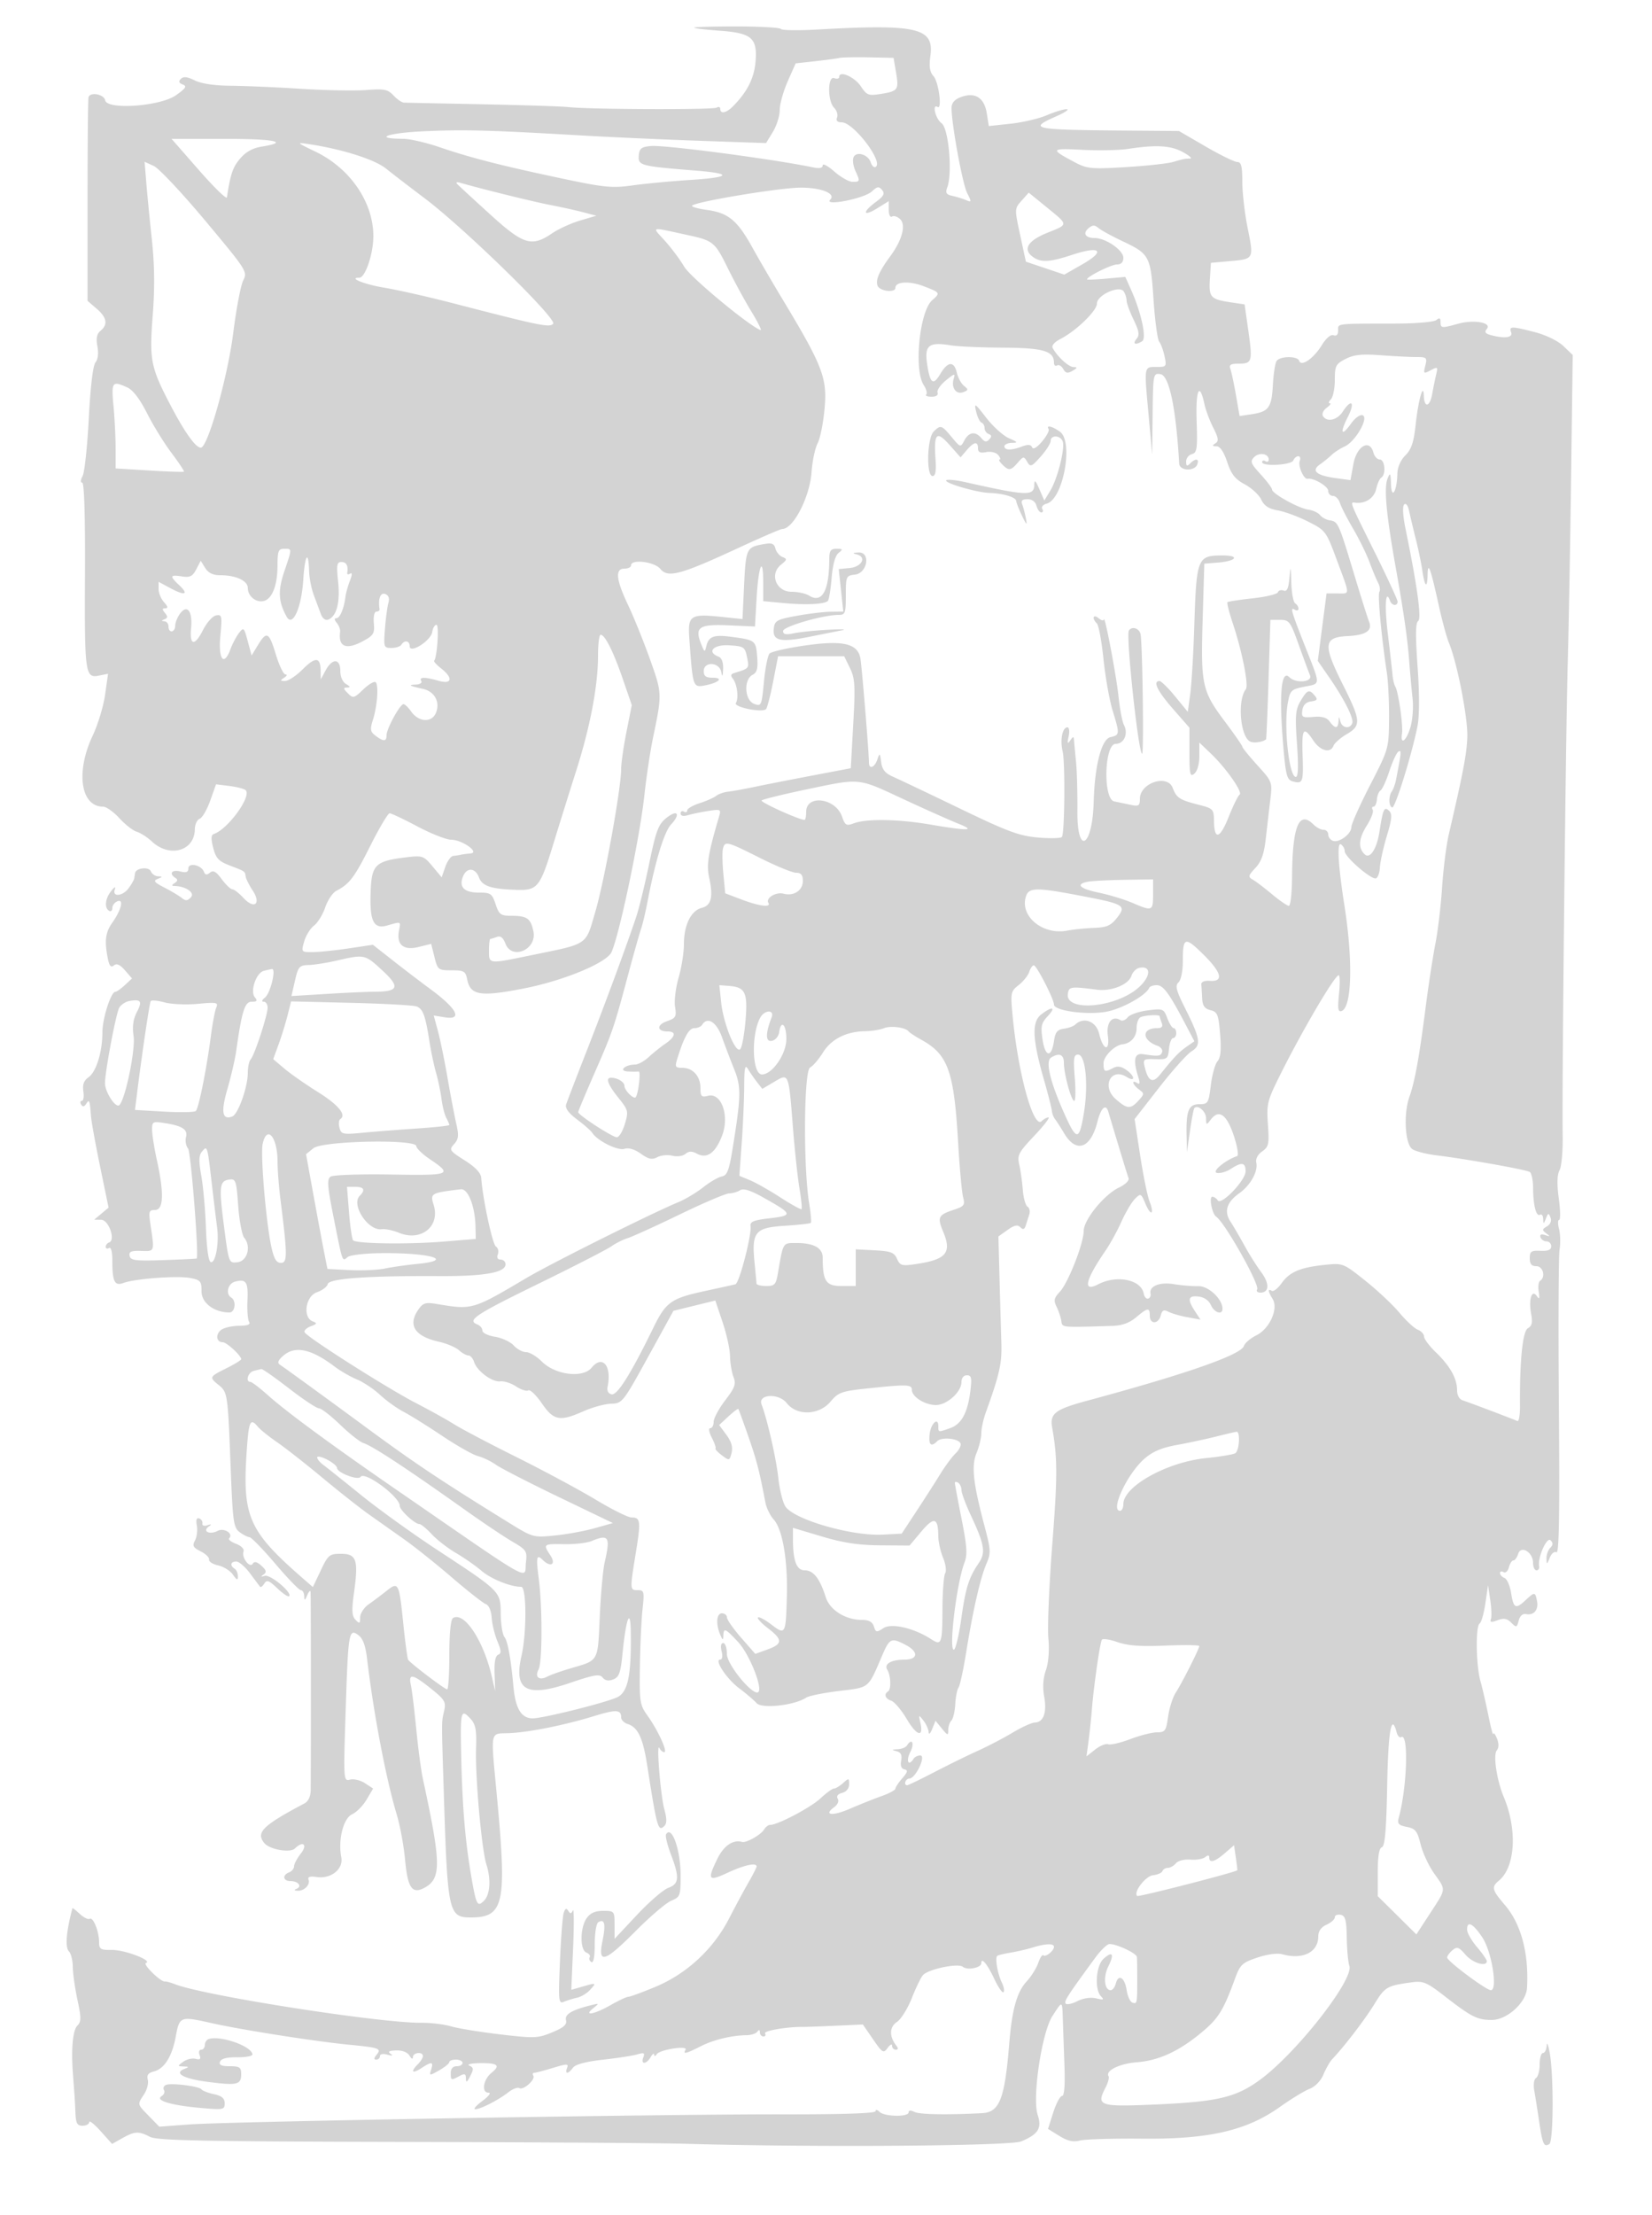 <svg xmlns="http://www.w3.org/2000/svg" width="500" height="670"><path d="M210.083 8.384c.23.211 3.711.619 7.736.907 9.688.694 11.434 2.193 10.857 9.325-.408 5.048-2.539 9.247-6.912 13.62-1.975 1.975-3.764 2.31-3.764.705 0-.582-.493-.754-1.095-.382-1.116.689-38.529.55-44.905-.168-1.925-.216-13.625-.597-26-.846s-23.045-.473-23.711-.499c-.666-.025-2.102-1.002-3.19-2.171-1.727-1.853-2.785-2.062-8.289-1.64-3.471.266-12.385.097-19.81-.375-7.425-.471-16.974-.886-21.219-.92-4.863-.039-8.872-.638-10.835-1.617-2.235-1.115-3.421-1.248-4.198-.471-.777.777-.615 1.262.573 1.718 1.33.51.92 1.15-2.083 3.252-4.796 3.357-20.837 4.491-21.414 1.514-.359-1.854-4.572-2.621-5.032-.916-.161.594-.292 14.694-.292 31.333v30.252l2.75 2.364c3.11 2.673 3.479 4.781 1.174 6.694-1.143.949-1.402 2.242-.941 4.699.394 2.097.169 3.952-.588 4.864-.76.916-1.526 7.329-2.021 16.919-.439 8.494-1.281 16.346-1.871 17.449-.648 1.212-.692 2.006-.109 2.006.598 0 .912 10.337.828 27.25-.152 30.479.045 31.947 4.187 31.118l2.798-.559-.902 6.345c-.497 3.49-2.18 9.046-3.741 12.346-5.201 10.994-3.669 21.5 3.134 21.5.965 0 3.177 1.565 4.917 3.477 1.741 1.912 4.114 3.763 5.275 4.112 1.16.35 3.237 1.689 4.615 2.976 5.345 4.992 12.884 2.836 12.963-3.708.018-1.454.68-2.892 1.471-3.195.792-.304 2.228-2.773 3.192-5.487l1.753-4.933 4.058.505c2.232.278 4.432.845 4.889 1.26 1.949 1.77-5.341 11.83-9.601 13.25-.849.283-.904 1.429-.2 4.189.807 3.16 1.642 4.057 4.97 5.338 4.8 1.847 4.598 1.706 4.864 3.374.118.738 1.051 2.603 2.074 4.143 2.709 4.082.577 5.898-2.731 2.328-1.34-1.446-2.863-2.629-3.384-2.629-.521 0-1.965-1.377-3.21-3.06-1.722-2.33-2.575-2.802-3.571-1.975-.964.8-1.449.721-1.841-.301-.786-2.048-4.701-2.85-4.701-.962 0 1.116-.657 1.35-2.5.887-2.515-.631-3.455.703-1.393 1.977.771.477.696.944-.25 1.544-.898.569-.956.865-.172.875 3.453.044 6.397 2.012 5.111 3.414-1.023 1.117-1.611 1.16-2.796.208-.825-.663-3.192-2.076-5.261-3.14-3.087-1.587-3.445-2.058-2-2.63 1.529-.605 1.545-.706.118-.767-.904-.038-1.889-.71-2.189-1.492-.577-1.504-4.567-1.055-4.793.539a64.28 64.28 0 01-.257 1.633c-.073.413-.804 1.691-1.625 2.841-1.776 2.488-5.072 2.868-4.263.492.354-1.04-.011-.897-1.064.417-1.827 2.281-2.139 5.089-.666 6 .55.34 1-.035 1-.834 0-.799.704-1.722 1.565-2.053 1.997-.766 1.144 2.646-1.649 6.597-2.012 2.845-2.329 5.474-1.288 10.681.461 2.303.95 2.874 1.834 2.141.85-.706 1.835-.275 3.349 1.466l2.144 2.466-2.166 2.018c-1.191 1.11-2.482 2.018-2.869 2.018-1.341 0-3.92 8.062-3.926 12.27-.007 5.945-1.865 11.951-4.201 13.588-1.42.994-1.864 2.206-1.562 4.266.233 1.582.024 2.876-.463 2.876-.487 0-.578.498-.202 1.107.477.771.944.696 1.544-.25.917-1.447 1.067-1.061 1.413 3.643.121 1.65 1.373 8.578 2.781 15.395l2.56 12.395-2.182 1.822-2.182 1.821 2.125.034c2.296.036 4.443 6.177 2.398 6.859-.562.187-1.023.78-1.023 1.316 0 .537.45.698 1 .358.61-.377 1 1.129 1 3.859 0 6.309.692 7.705 3.335 6.722 3.455-1.285 16.229-2.253 20.112-1.525 3.253.61 3.553.957 3.553 4.106 0 3.465 3.838 6.338 8.468 6.338 1.698 0 2.114-3.522.532-4.5-1.816-1.123-1.057-4.252 1.174-4.835 3.346-.875 3.982.107 3.72 5.75-.133 2.868.088 5.747.491 6.399.515.834-.399 1.195-3.076 1.218-2.095.017-4.523.58-5.397 1.25-1.759 1.35-1.443 3.718.497 3.718 1.178 0 5.591 4.055 5.591 5.137 0 .28-2.025 1.52-4.5 2.756-5.183 2.588-5.232 2.694-2.325 5.047 2.715 2.199 2.778 2.628 3.627 24.77.636 16.584.876 18.344 2.698 19.718 1.1.83 2.453 1.523 3.008 1.54.554.018 4.067 3.632 7.807 8.032s7.224 8 7.742 8c.519 0 .975.788 1.013 1.75.06 1.496.195 1.46.93-.25.473-1.1.921-1.55.995-1 .112.821.14 49.492.035 60.013-.019 1.9-.72 3.377-1.896 4-12.669 6.701-14.783 8.796-12.116 12.009 1.616 1.947 7.836 3.024 9.257 1.603 2.431-2.431 3.917-1.184 1.798 1.51-1.14 1.449-2.073 3.201-2.073 3.893 0 .692-.675 1.517-1.5 1.834-2.153.826-1.85 2.638.441 2.638 2.326 0 3.586 1.622 1.815 2.336-.842.339-.745.532.294.585 2.015.103 3.922-1.831 3.329-3.376-.32-.835.458-1.076 2.504-.775 4.318.633 8.108-2.428 7.412-5.987-1.025-5.239.622-11.788 3.269-12.994 1.334-.608 3.312-2.609 4.396-4.446l1.972-3.342-2.468-1.616c-1.357-.89-3.382-1.378-4.501-1.086-2.012.527-2.026.316-1.353-20.634.772-24.032.966-25.188 3.855-23.07 1.371 1.004 2.169 3.173 2.64 7.172 1.915 16.265 5.733 36.331 8.932 46.941 1.03 3.414 2.179 9.598 2.555 13.741.778 8.589 2.126 10.575 5.832 8.592 5.201-2.784 5.141-7.224-.444-33.041-.536-2.475-1.434-9.225-1.997-15-.563-5.775-1.291-11.738-1.62-13.25-.798-3.681.457-3.473 6.048 1 4.22 3.376 4.62 4.049 4.017 6.75-.826 3.692-.82 2.054-.084 25.5 1.116 35.515 1.443 37 8.14 37 9.998 0 10.933-4.136 8.024-35.5-2.043-22.021-2.423-19.954 3.731-20.257 6.173-.304 16.734-2.438 25.675-5.187 6.592-2.027 8.086-1.946 8.086.436 0 .755.912 1.663 2.027 2.016 3.051.969 4.569 4.205 5.86 12.492 2.955 18.973 3.306 20.207 5.21 18.303.751-.751.748-2.199-.01-4.933-1.152-4.153-2.495-20.703-1.511-18.62.325.687.981 1.25 1.458 1.25 1.144 0-1.878-6.61-5.034-11.013-2.35-3.278-2.49-4.175-2.326-14.987.095-6.325.455-14.087.799-17.25.581-5.333.478-5.75-1.423-5.75-2.438 0-2.441-.046-.594-11.423 1.552-9.563 1.419-10.577-1.387-10.577-.998 0-5.909-2.458-10.916-5.461-5.006-3.004-15.751-8.771-23.877-12.816-8.127-4.046-16.576-8.488-18.776-9.873-2.2-1.384-7.375-4.26-11.5-6.39-8.875-4.584-33.355-20.148-33.834-21.512-.183-.523.676-1.324 1.911-1.781 1.899-.702 1.989-.928.583-1.467-3.126-1.2-2.195-7.618 1.282-8.829 1.617-.564 3.08-1.672 3.25-2.462.361-1.681 12.235-2.532 33.688-2.414 13.714.076 20.12-1.061 20.12-3.573 0-.782-.661-1.422-1.469-1.422-.935 0-1.245-.581-.854-1.601.338-.88.076-1.933-.581-2.34-1.046-.646-4.031-14.593-4.447-20.775-.099-1.478-1.768-3.242-5.01-5.298-4.603-2.919-4.773-3.18-3.205-4.913 1.374-1.518 1.485-2.575.655-6.201-.551-2.405-1.741-8.647-2.644-13.872s-2.213-11.599-2.909-14.165l-1.267-4.666 3.365.547c5.518.895 3.695-2.612-4.476-8.611-2.701-1.983-7.697-5.793-11.103-8.466l-6.192-4.862-7.473 1.112c-4.109.611-8.997 1.111-10.861 1.111-3.348 0-3.378-.04-2.458-3.246.512-1.786 1.851-3.941 2.975-4.789 1.124-.848 2.649-3.324 3.388-5.503.74-2.179 2.246-4.43 3.349-5.001 4.01-2.079 5.485-4.032 10.316-13.658 2.705-5.392 5.327-9.803 5.825-9.803.498 0 4.303 1.8 8.456 4 4.152 2.2 8.732 4 10.177 4 3.306 0 8.797 3.912 5.828 4.152-1.037.084-2.335.257-2.885.385-.55.128-1.586.284-2.302.348-.716.063-1.802 1.549-2.413 3.301l-1.111 3.187-2.781-3.333c-2.653-3.177-3.018-3.304-7.858-2.731-9.251 1.096-10.491 2.216-10.827 9.776-.421 9.49.764 12.07 4.989 10.858 4.298-1.232 4.107-1.315 3.558 1.556-.811 4.245 1.357 6.072 5.881 4.955l3.864-.954 1 4c.967 3.869 1.137 4 5.176 4 3.761 0 4.232.275 4.728 2.761.966 4.846 3.973 5.318 17.257 2.707 11.999-2.358 24.959-7.738 26.42-10.968 2.424-5.359 8.581-34.737 9.955-47.5.592-5.5 1.78-13.375 2.64-17.5 2.744-13.16 2.739-13.266-.982-23.68-1.929-5.401-4.899-12.745-6.6-16.32-3.662-7.696-3.99-11-1.094-11 1.1 0 2-.45 2-1 0-1.971 7.103-1.094 8.877 1.096 2.248 2.777 6.063 1.762 23.21-6.174 7.038-3.257 13.194-5.922 13.68-5.922 3.364 0 8.35-9.706 8.867-17.26.223-3.253 1.056-7.174 1.853-8.714.796-1.54 1.748-6.41 2.116-10.823.75-8.991-.706-12.698-12.976-33.039-2.875-4.765-6.899-11.674-8.942-15.353-4.556-8.203-7.26-10.427-13.768-11.322-2.775-.382-4.773-.967-4.44-1.299 1.214-1.214 26.208-5.365 32.692-5.429 6.303-.063 10.953 1.784 9.117 3.62-2.113 2.112 10.26-.309 12.568-2.46 1.657-1.544 2.154-1.616 3.119-.453.908 1.093.508 1.856-1.913 3.645-4.204 3.109-3.868 4.549.44 1.887l3.5-2.163v2.64c0 1.52.428 2.377 1.008 2.018.554-.342 1.67.04 2.48.85 1.765 1.765.527 6.325-3.029 11.155-3.389 4.604-4.51 7.204-3.848 8.928.638 1.664 5.389 2.228 5.389.639 0-1.912 4.188-2.161 8.522-.505 5.103 1.948 5.15 2.026 2.592 4.278-3.811 3.355-5.566 21.015-2.546 25.624.792 1.207 1.137 2.497.769 2.866-.369.368.353.67 1.603.67 1.398 0 2.097-.482 1.815-1.25-.253-.687.88-2.343 2.517-3.679 2.636-2.151 2.908-2.208 2.375-.5-.833 2.672.748 4.875 2.906 4.047 1.56-.598 1.584-.808.22-1.896-.843-.672-1.821-2.459-2.172-3.972-.84-3.614-2.736-3.485-4.995.34-2.196 3.717-3.153 2.944-4.038-3.257-.772-5.411.66-6.476 7.224-5.37 2.039.343 9.108.655 15.708.694 12.308.071 15.5 1.01 15.5 4.557 0 .772.422 1.143.939.824.516-.319 1.353.162 1.861 1.068.728 1.303 1.319 1.418 2.811.552 1.503-.873 1.567-1.103.313-1.128-1.479-.028-4.781-3.032-6.308-5.737-.417-.74.518-1.828 2.411-2.807C325.782 100.027 332 93.99 332 91.833c0-2.587 6.854-5.669 8.13-3.657.462.728.846 1.969.855 2.758.008.789.961 3.388 2.116 5.776 1.688 3.485 1.861 4.631.878 5.815-1.301 1.568-.289 1.959 1.736.672 1.385-.88-.329-8.749-3.39-15.567l-1.737-3.87-5.794.525c-3.187.289-5.794.387-5.794.219 0-.84 7.368-4.504 9.057-4.504 1.281 0 1.943-.686 1.943-2.015 0-2.307-5.33-5.976-8.691-5.981-2.832-.005-3.69-1.443-1.798-3.013 1.182-.981 1.797-.981 2.982.003.821.682 4.084 2.466 7.25 3.964 8.188 3.876 8.503 4.469 9.391 17.703.425 6.337 1.192 12.043 1.704 12.681.512.637 1.244 2.621 1.626 4.408.663 3.103.558 3.25-2.326 3.25-3.944 0-3.862-.451-2.553 14l1.132 12.5.142-12.32c.139-12.125.176-12.314 2.364-12 2.646.381 4.706 10.201 5.676 27.07.127 2.198 4.636 2.404 5.463.25.691-1.801-.496-1.966-2.162-.3-.933.933-1.2.801-1.2-.594 0-.986.788-1.998 1.75-2.248 1.542-.402 1.712-1.591 1.429-10.01-.32-9.517.862-12.057 2.366-5.087.385 1.782 1.584 4.988 2.667 7.125 1.6 3.16 1.717 4.044.628 4.734-1.045.662-.972.853.33.865 1.097.01 2.211 1.642 3.25 4.765 1.237 3.714 2.397 5.186 5.319 6.75 2.056 1.1 4.303 3.179 4.992 4.621.907 1.894 2.297 2.8 5.012 3.267 2.066.356 6.189 1.876 9.161 3.379 5.338 2.7 5.444 2.842 8.743 11.733 4.045 10.903 4.035 10.021.103 10.01l-3.25-.01-1.326 10.209-1.326 10.209 3.318 4.791c4.686 6.765 7.63 12.578 7.111 14.041-.657 1.851-3.061 1.516-3.588-.5-.435-1.667-.463-1.667-.573 0-.147 2.219-1.048 2.225-2.663.017-.896-1.225-2.343-1.64-4.94-1.416-3.348.288-3.645.109-3.344-2.017.22-1.55 1.107-2.444 2.639-2.661 1.872-.265 2.085-.597 1.128-1.75-1.684-2.029-2.279-1.806-4.298 1.613-1.549 2.623-1.697 4.39-1.087 13 .483 6.804.37 9.964-.355 9.964-2.061 0-3.713-15.421-2.407-22.471.688-3.714 1.016-4.026 5.069-4.828 4.924-.973 4.914-.108.142-12.201-4.203-10.652-4.58-11.976-3.158-11.097.637.393 1.158.265 1.158-.285s-.45-1.278-1-1.618c-.55-.34-1.079-3.179-1.175-6.309-.157-5.127-.213-5.262-.561-1.358-.283 3.166-.757 4.192-1.761 3.807-.756-.29-1.529-.062-1.719.508-.19.569-3.62 1.395-7.622 1.834-4.002.44-7.449.971-7.659 1.182-.211.211.512 3.073 1.607 6.36 2.85 8.559 4.876 18.776 3.958 19.961-2.668 3.442-1.645 14.696 1.443 15.881 1.197.459 3.594.089 4.68-.723.106-.079.443-8.243.75-18.143l.559-18h2.94c2.752 0 3.11.477 5.626 7.5 1.478 4.125 3.016 8.287 3.418 9.25.873 2.092-4.263 2.571-6.251.583-2.502-2.502-3.172 5.483-1.791 21.338.745 8.559 1.079 9.732 2.906 10.21 2.98.779 3.179.232 2.897-7.97-.28-8.147.265-8.887 3.255-4.411 2.125 3.182 5.195 3.957 6.121 1.546.307-.8 2.092-2.359 3.968-3.466 4.447-2.624 4.34-4.021-1.154-14.995-6.087-12.16-5.872-14.319 1.464-14.682 5.54-.275 7.597-1.68 6.446-4.403-.349-.825-2.401-7.35-4.56-14.5-4.623-15.311-4.818-15.741-7.311-16.107-1.056-.155-2.382-.869-2.947-1.587s-2.152-1.455-3.527-1.638c-2.908-.386-11-4.862-11-6.084 0-.458-1.548-2.523-3.441-4.589-3.023-3.301-3.263-3.934-1.974-5.223 1.558-1.558 4.415-1.069 4.415.756 0 .599-.45.812-1 .472-.55-.34-1-.211-1 .287 0 1.401 8.907.895 9.457-.537.264-.688.93-1.25 1.48-1.25.55 0 .755.64.455 1.422-.594 1.546 1.22 5.652 2.388 5.407 1.738-.366 6.22 2.261 6.22 3.646 0 .839.645 1.525 1.433 1.525s1.737.96 2.11 2.134c.372 1.174 2.167 4.677 3.989 7.786 1.822 3.108 4.057 7.661 4.966 10.116.909 2.455 2.084 5.27 2.611 6.255.527.985.694 2.22.369 2.744-.554.897.599 13.322 2.272 24.465.412 2.75.713 9.05.667 14-.082 8.913-.138 9.106-5.745 20-3.114 6.05-5.664 11.762-5.667 12.693-.006 2.099-3.746 4.843-5.62 4.125-.762-.293-1.385-1.159-1.385-1.925s-.643-1.393-1.429-1.393c-.785 0-2.136-.708-3.001-1.573-4.415-4.415-6.411.433-6.512 15.823-.032 4.813-.465 8.75-.963 8.75-.498 0-2.796-1.579-5.107-3.51-2.31-1.93-4.938-3.922-5.838-4.426-1.457-.815-1.368-1.203.807-3.519 1.802-1.917 2.63-4.238 3.147-8.823.387-3.422.998-8.697 1.359-11.722.652-5.465.627-5.532-3.876-10.5-2.493-2.75-4.545-5.273-4.56-5.607-.015-.334-2.353-3.709-5.195-7.5-7.038-9.387-7.42-11.119-6.832-30.999l.5-16.894 4-.317c5.762-.456 6.919-2.187 1.45-2.168-7.59.026-7.831.646-8.503 21.835-.256 8.057-.798 17.085-1.206 20.062l-.741 5.411-3.817-4.661c-2.099-2.564-4.237-4.662-4.75-4.662-2.108 0-.651 3.011 4.067 8.403l5 5.713v7.565c0 6.61.189 7.407 1.5 6.319.884-.734 1.5-2.917 1.5-5.319v-4.073l3.595 3.446c4.628 4.435 9.659 11.671 8.579 12.339-.461.284-1.919 3.239-3.24 6.567-2.682 6.75-4.401 7.324-4.5 1.5-.064-3.734-.219-3.902-4.627-5.027-5.805-1.48-6.72-2.074-7.874-5.108-1.624-4.272-9.933-1.498-9.933 3.316 0 2.089-.353 2.322-2.75 1.815-1.512-.32-3.768-.788-5.011-1.041-3.443-.699-3.017-17.404.444-17.411 2.539-.005 3.877-3.067 2.496-5.716-.512-.984-1.247-4.814-1.632-8.512-.667-6.405-4.249-25.238-4.451-23.404-.053.48-.771.313-1.596-.372-1.649-1.368-2.095.005-.515 1.585.542.542 1.444 5.406 2.004 10.81.56 5.403 1.793 12.362 2.74 15.465 2.225 7.292 2.212 7.446-.679 8.128-2.67.631-4.733 8.635-5.027 19.512-.375 13.831-5.052 16.517-4.933 2.833.047-5.408-.137-12.083-.409-14.833-.272-2.75-.543-5.675-.603-6.5-.097-1.333-.227-1.333-1.174 0-.821 1.155-.928.868-.466-1.25.33-1.513.172-2.75-.352-2.75-1.534 0-2.297 3.785-1.466 7.272.801 3.36.631 24.514-.208 25.871-.264.426-3.502.515-7.196.196-5.739-.494-9.189-1.772-23.716-8.782-9.35-4.512-18.441-8.833-20.203-9.603-2.397-1.048-3.303-2.163-3.599-4.427-.367-2.818-.448-2.872-1.163-.777-.841 2.462-2.535 3.059-2.535.893 0-2.862-2.084-28.3-2.57-31.365-.743-4.689-5.316-5.728-17.369-3.944-5.032.745-9.595 1.8-10.138 2.343-.543.543-1.311 4.38-1.705 8.525-.694 7.283-.794 7.509-2.968 6.7-2.889-1.075-3.234-7.305-.486-8.776 1.384-.74 1.687-1.927 1.403-5.499-.394-4.945-.541-5.054-8.167-6.041-5.015-.649-6.55-.031-7.232 2.914-.428 1.849-.539 1.815-1.466-.463-2.166-5.316-.844-6.278 8.091-5.89l8.107.353.5-8.671c.566-9.808 2-13.09 2-4.575v5.587l6.25.583c6.692.624 12.31.35 13.31-.65.338-.339.853-3.464 1.142-6.945.338-4.054 1.094-6.778 2.104-7.579 1.386-1.099 1.312-1.25-.615-1.25-1.803 0-2.193.576-2.202 3.25-.032 9.496-2.192 13.353-6.108 10.908-1.02-.637-3.422-1.158-5.339-1.158-4.634 0-6.702-5.353-3.163-8.188 1.859-1.488 1.913-1.763.463-2.319-.905-.347-1.871-1.498-2.148-2.556-.416-1.589-1.088-1.816-3.849-1.299-4.912.92-5.1 1.334-5.635 12.44l-.49 10.178-5.957-.623c-9.938-1.039-10.638-.576-10.117 6.7 1.039 14.522 1.087 14.665 4.66 13.999 4.265-.796 5.842-2.332 2.394-2.332-2.033 0-2.7-.494-2.7-2 0-2.993 4.712-2.771 5.294.25.325 1.685.468 1.461.57-.893.085-1.969-.424-3.358-1.364-3.719-3.725-1.429-1.557-3.751 3.214-3.443 4.452.288 4.751.489 5.389 3.629.688 3.391.72 3.354-3.966 4.784-.955.291-1.059.786-.347 1.654 1.306 1.592 1.855 5.906.939 7.376-.774 1.243 7.932 3.025 9.113 1.866.362-.356 1.333-4.102 2.158-8.326l1.5-7.678h20l1.747 3.571c1.526 3.12 1.652 5.259 1 16.936l-.747 13.365-12 2.284c-6.6 1.257-14.427 2.795-17.393 3.418-2.967.624-6.445 1.249-7.729 1.39-1.285.141-2.908.711-3.607 1.266-.699.555-2.958 1.553-5.021 2.217-2.062.665-3.75 1.65-3.75 2.19 0 .539-.45.703-1 .363-.55-.34-1-.089-1 .558 0 .75.813.934 2.25.507 1.238-.368 4.008-.939 6.157-1.27 3.755-.577 3.879-.507 3.198 1.802-3.287 11.159-3.82 14.444-2.972 18.316 1.289 5.887.66 8.475-2.237 9.203-3.244.814-5.396 5.173-5.396 10.93 0 2.556-.724 7.137-1.609 10.182-.886 3.045-1.369 7.02-1.075 8.832.481 2.963.232 3.402-2.466 4.342-3.183 1.11-3.049 3.098.209 3.098 2.709 0 2.419 1.579-.681 3.703-1.441.988-3.712 2.809-5.045 4.047-1.333 1.237-3.191 2.257-4.128 2.265-3.074.028-5.086 1.934-2.205 2.088 1.375.074 2.859.073 3.298-.001.723-.121-.089 6.856-.906 7.791-.611.697-3.392-2.098-3.392-3.408 0-1.208-2.098-2.485-4.082-2.485-1.709 0-.93 2.102 2.243 6.05 3.015 3.752 3.105 4.119 1.96 7.942-.661 2.204-1.752 4.008-2.424 4.008-1.341 0-11.697-6.723-11.697-7.593 0-.297 2.206-5.573 4.901-11.724 5.5-12.548 5.865-13.615 10.169-29.683 1.693-6.325 3.47-12.625 3.948-14 .478-1.375 1.384-5.2 2.013-8.5 2.295-12.036 5.015-20.92 7.075-23.113 2.997-3.19 1.94-4.662-1.415-1.971-2.427 1.947-3.132 3.811-5.174 13.669-1.3 6.278-3.033 13.44-3.851 15.915-2.779 8.41-9.443 26.455-15.141 41-3.125 7.975-5.91 15.235-6.189 16.133-.334 1.075.805 2.613 3.328 4.494 2.11 1.574 4.176 3.391 4.592 4.039 1.55 2.414 7.712 5.479 9.73 4.839 1.279-.406 3.102.133 4.988 1.477 2.359 1.68 3.387 1.895 4.979 1.043 1.103-.59 3.146-.787 4.539-.438 1.427.359 3.156.12 3.957-.545 1.054-.875 1.958-.895 3.487-.076 3.058 1.636 5.603-.191 7.62-5.474 2.286-5.984-.201-13.049-4.236-12.036-2.034.51-2.32.218-2.32-2.366 0-3.553-2.292-6.09-5.502-6.09-2.113 0-2.27-.286-1.505-2.75 2.049-6.598 3.53-9.25 5.167-9.25.947 0 2-.45 2.34-1 1.608-2.602 4.378-.878 6.027 3.75.931 2.613 2.592 6.97 3.69 9.684 2.146 5.303 2.087 8.189-.491 24.059-1.07 6.582-1.646 8.06-3.263 8.369-1.079.206-3.611 1.678-5.625 3.271-2.014 1.592-5.389 3.613-7.5 4.49-8.26 3.431-38.602 18.568-46.014 22.955-16.256 9.623-16.362 9.654-26.938 7.884-3.595-.602-4.32-.394-5.75 1.647-3.298 4.709-1.145 8.092 6.2 9.743 2.369.532 5.098 1.683 6.064 2.558.967.874 2.254 1.59 2.861 1.59.607 0 1.386.888 1.731 1.974.877 2.763 5.494 6.168 7.952 5.864 1.131-.14 3.274.553 4.762 1.54 1.488.987 3.148 1.521 3.688 1.188.54-.334 2.381 1.427 4.092 3.913 3.614 5.253 5.434 5.594 12.681 2.373 2.658-1.182 6.389-2.194 8.29-2.25 3.387-.1 3.615-.388 11.163-14.102l7.706-14 6.337-1.557 6.337-1.557 2.203 6.557c1.212 3.606 2.224 8.215 2.25 10.242.026 2.027.489 4.846 1.028 6.266.84 2.209.48 3.238-2.5 7.141-1.914 2.509-3.481 5.427-3.481 6.485 0 1.057-.462 1.923-1.026 1.923-.594 0-.4 1.209.46 2.873.818 1.58 1.323 3.043 1.124 3.25-.199.207.673 1.151 1.939 2.097 2.234 1.671 2.319 1.649 2.924-.76.43-1.716-.054-3.397-1.57-5.448l-2.193-2.966 2.782-2.578c1.531-1.418 2.892-2.441 3.026-2.273.134.168 1.498 3.905 3.032 8.305 2.518 7.228 3.305 10.277 5.165 20 .316 1.65 1.433 3.942 2.483 5.093 2.703 2.965 4.312 12.339 4.007 23.341-.32 11.526-.429 11.72-4.742 8.431-1.906-1.454-3.708-2.402-4.004-2.105-.296.296 1.066 1.762 3.027 3.258 4.516 3.444 4.488 4.747-.137 6.419l-3.703 1.339-4.276-4.888c-2.352-2.688-4.286-5.45-4.297-6.138-.012-.687-.696-1.25-1.521-1.25-1.653 0-1.902 3.238-.5 6.5.735 1.71.87 1.746.93.25.098-2.458.584-2.244 4.529 2 3.298 3.548 7.407 13.717 6.079 15.045-1.478 1.478-9.538-8.242-9.538-11.503 0-1.811-.499-3.292-1.108-3.292-.683 0-.868.96-.481 2.5.369 1.472.197 2.5-.418 2.5-1.931 0 1.933 5.843 5.753 8.698 2.061 1.541 4.424 3.556 5.251 4.478 1.592 1.775 11.448.681 15.003-1.666.825-.545 5.313-1.454 9.973-2.02 9.335-1.134 8.668-.584 13.035-10.74 2.247-5.227 2.736-5.451 7.042-3.224 4.033 2.085 3.874 4.47-.3 4.489-4.074.02-6.277 1.323-5.196 3.073 1.074 1.738 1.223 5.932.232 6.544-1.34.829-.868 2.206.964 2.813.962.318 3.067 2.801 4.677 5.517 3.045 5.138 5.169 5.743 4.139 1.179-.569-2.519-.527-2.552.919-.7.833 1.068 1.544 2.643 1.578 3.5.036.87.51.454 1.072-.941l1.008-2.5 1.929 2.361c1.741 2.132 1.928 2.175 1.928.45 0-1.051.428-2.339.952-2.863s1.05-2.751 1.17-4.95c.121-2.199.564-4.46.986-5.025.421-.564 1.457-5.322 2.302-10.571 2.055-12.772 4.312-22.645 6.149-26.902 1.389-3.218 1.34-4.144-.612-11.5-3.439-12.967-3.996-18.14-2.369-22.032.782-1.872 1.422-4.534 1.422-5.916 0-1.381.611-4.208 1.359-6.282 4.2-11.655 4.913-14.856 4.713-21.135a4881.11 4881.11 0 01-.549-19.383l-.339-12.747 2.752-1.959c2.036-1.45 3.043-1.667 3.875-.835.831.831 1.262.69 1.656-.544l1.067-3.337c.293-.919.048-1.97-.545-2.337-.593-.366-1.233-2.652-1.422-5.08-.189-2.427-.67-5.849-1.068-7.603-.658-2.896-.24-3.704 4.533-8.75 2.892-3.058 4.833-5.56 4.313-5.56-.52 0-1.447.502-2.06 1.115-2.494 2.494-7.166-14.42-8.809-31.889-.656-6.983-.582-7.355 1.861-9.276 1.4-1.101 2.827-2.89 3.171-3.976.345-1.086.973-1.974 1.397-1.974.835 0 6.095 10.241 6.095 11.866 0 1.881 10.127 3.248 15.918 2.149 4.753-.901 11.947-4.925 12.915-7.224.184-.435 1.203-.791 2.265-.791 1.984 0 3.738 2.38 8.65 11.732l2.748 5.233-2.391 1.674c-2.325 1.628-3.809 3.188-7.958 8.361-2.234 2.786-3.595 2.165-4.652-2.121-.616-2.497-.466-2.615 3.179-2.5 3.615.114 3.843-.058 4.139-3.129.173-1.787.735-3.25 1.25-3.25.516 0 .937-.675.937-1.5s-.351-1.5-.781-1.5c-.429 0-1.289-1.347-1.91-2.993-1.092-2.893-1.291-2.973-5.97-2.379-2.661.337-5.372 1.279-6.022 2.093-.651.814-1.623 1.208-2.16.876-2.517-1.556-4.384.675-3.856 4.607.677 5.047-1.411 4.626-2.631-.531-.886-3.746-4.687-5.198-7.22-2.758-.522.504-2.075 1.066-3.45 1.25-1.99.267-2.602 1.032-3 3.756-.753 5.149-2.652 4.885-3.457-.481-.6-4.001-.383-4.981 1.554-7.044 2.643-2.812 1.435-3.145-1.955-.538-2.909 2.238-2.699 7.443.794 19.642 1.26 4.4 2.352 8.675 2.427 9.5.075.825.501 1.95.946 2.5.445.55 1.685 2.478 2.756 4.284 3.657 6.169 8.038 4.663 10.086-3.468 1.059-4.208 2.533-5.583 3.286-3.066 3.843 12.847 5.727 19.014 6.13 20.063.289.753-.918 1.961-2.905 2.908-4.475 2.134-10.662 9.741-10.662 13.109 0 3.744-4.693 15.714-7.213 18.396-1.768 1.883-1.939 2.648-1.009 4.52.615 1.24 1.264 3.154 1.44 4.254.34 2.113-.39 2.04 15.499 1.555 2.889-.089 5.14-.905 7.145-2.592 3.546-2.984 4.138-3.05 4.138-.463 0 2.639 2.615 2.58 3.309-.075.429-1.64.925-1.877 2.367-1.131 1.003.518 3.586 1.261 5.739 1.651l3.915.708-1.665-2.542c-2.366-3.611-2.077-4.791 1.085-4.427 1.7.195 3.127 1.175 3.737 2.566 1.011 2.303 3.513 3.126 3.513 1.154 0-2.986-4.239-6.953-7.336-6.866-1.74.049-5.072-.223-7.404-.605-4.343-.71-7.561.64-7.03 2.95.141.615-.191 1.253-.737 1.42-.546.166-1.143-.509-1.327-1.5-.79-4.258-8.138-5.757-13.802-2.815-4.75 2.467-3.949-1.171 2.249-10.21 1.424-2.078 3.599-6.038 4.833-8.801s3.058-5.838 4.054-6.834c1.747-1.747 1.858-1.697 3.17 1.425 1.672 3.975 2.833 3.341 1.244-.679-.628-1.589-1.9-7.839-2.827-13.889l-1.684-11 7.4-9.5c4.07-5.225 8.498-10.175 9.841-11 2.982-1.833 2.691-3.763-1.976-13.063-2.695-5.373-3.055-6.786-1.98-7.79.763-.713 1.312-3.44 1.312-6.52 0-7.209.637-7.409 6.191-1.939 5.541 5.458 6.269 8.289 2.059 8-1.676-.114-2.711.3-2.65 1.062.055.688.167 2.591.25 4.231.113 2.238.741 3.129 2.519 3.576 2.121.532 2.426 1.294 2.914 7.269.388 4.766.166 7.103-.778 8.174-.727.825-1.64 4.087-2.028 7.25-.67 5.445-.854 5.75-3.476 5.75-3.249 0-4.03 1.92-3.864 9.5l.11 5 .923-6.463c.507-3.555 1.107-6.648 1.333-6.873 1.074-1.074 3.501 1.027 3.529 3.055.03 2.163.103 2.186 1.424.443 2.448-3.23 4.8-1.61 6.941 4.779 1.098 3.273 1.566 6.073 1.046 6.249-3.529 1.191-7.801 4.728-6.144 5.086.99.214 2.886-.323 4.215-1.193 3.316-2.173 4.486-1.987 4.486.714 0 2.74-7.414 10.46-8.444 8.794-.371-.6-1.106-1.091-1.634-1.091-1.078 0-.066 5.2 1.172 6.022 2.592 1.721 13.248 20.615 12.401 21.987-.337.545.103.991.977.991 2.71 0 2.817-2.751.243-6.201-1.354-1.814-3.643-5.452-5.087-8.082-1.444-2.631-3.339-5.872-4.21-7.201-2.011-3.07-1.145-5.862 2.656-8.569 3.422-2.437 5.755-6.637 5.158-9.289-.248-1.103.468-2.46 1.785-3.382 1.982-1.389 2.153-2.194 1.736-8.158-.436-6.218-.208-7.132 3.774-15.118 6.623-13.283 16.455-30 17.643-30 .377 0 .424 2.536.104 5.635-.461 4.466-.302 5.541.768 5.184 3.113-1.037 3.503-15.105.882-31.819-1.906-12.149-2.322-19.364-1.073-18.592.632.39 1.149 1.323 1.149 2.073 0 1.708 8.026 8.676 9.45 8.204.577-.192 1.121-1.705 1.207-3.364.086-1.659 1.027-5.914 2.089-9.457 1.563-5.209 1.688-6.669.655-7.634-1.45-1.354-1.82-.534-2.9 6.428-.808 5.202-2.89 8.311-4.503 6.723-1.989-1.959-1.766-4.771.689-8.668 1.312-2.083 2.117-4.221 1.79-4.75-.327-.53-.214-.963.251-.963.466 0 .92-.972 1.009-2.16.09-1.188.59-2.426 1.112-2.75.523-.325 1.724-2.959 2.671-5.855.946-2.896 2.178-5.549 2.738-5.895.966-.596.899.182-.724 8.512-.252 1.294-.82 2.869-1.262 3.5-1.051 1.501-.986 4.56.103 4.889.881.267 5.942-16.005 7.646-24.582.609-3.064.62-9.662.03-17.978-.67-9.448-.62-13.329.177-13.822 1.089-.673-.283-10.686-3.816-27.847-.799-3.88-.972-6.852-.429-7.395.542-.542 1.152.257 1.517 1.988.336 1.592 1.234 5.37 1.995 8.395.761 3.025 1.647 7.274 1.969 9.442.76 5.11 1.515 5.8 1.615 1.475.1-4.34.87-2.214 3.471 9.583.97 4.4 2.323 9.35 3.005 11 2.507 6.061 5.777 22.89 5.547 28.541-.212 5.191-1.257 10.667-5.595 29.312-.749 3.219-1.662 10.419-2.03 16-.368 5.581-1.287 13.297-2.043 17.147-.757 3.85-2.07 12.4-2.918 19-1.99 15.474-3.279 22.576-4.961 27.343-1.805 5.117-1.305 14.135.872 15.728.91.665 4.223 1.521 7.363 1.903 8.821 1.072 27.067 4.32 28.198 5.018.556.344 1.018 2.512 1.026 4.817.017 5.256.943 8.836 2.1 8.121.487-.302.918.266.956 1.261.065 1.654.135 1.644.825-.118.667-1.702.829-1.734 1.389-.276.388 1.012-.027 2.04-1.076 2.658-1.5.886-1.526 1.144-.208 2.121 1.258.933 1.205 1.017-.334.518-1.206-.392-1.69-.167-1.416.655.229.688 1.054 1.251 1.833 1.251.78 0 1.417.675 1.417 1.5 0 1.056-.963 1.457-3.25 1.354-2.803-.126-3.25.183-3.25 2.25 0 1.729.556 2.396 2 2.396 2.04 0 2.895 3.329 1.134 4.417-.476.294-.666 1.784-.422 3.309.338 2.108.199 2.42-.58 1.302-1.515-2.177-2.53 1.037-1.709 5.412.486 2.59.247 3.645-.98 4.332-1.604.897-2.503 9.724-2.402 23.574.019 2.665-.326 4.69-.767 4.5-2.023-.872-14.961-5.76-16.524-6.243-1.075-.332-1.75-1.536-1.75-3.121 0-3.513-2.133-7.313-6.415-11.428-1.972-1.896-3.585-4.048-3.585-4.782 0-.735-.847-1.659-1.882-2.054-1.035-.395-3.523-2.689-5.529-5.097-2.005-2.408-6.668-6.787-10.361-9.73-6.662-5.309-6.758-5.347-12.221-4.79-7.447.759-10.675 2.124-13.109 5.543-1.128 1.584-2.467 2.623-2.974 2.309-1.26-.779-1.16.196.251 2.456 1.83 2.93-.894 9.025-4.919 11.004-1.774.873-3.473 2.325-3.774 3.228-.895 2.683-17.519 8.484-47.454 16.561-9.709 2.62-11.333 3.867-10.575 8.126 1.634 9.18 1.638 14.709.024 35.462-.948 12.194-1.477 24.88-1.176 28.191.34 3.745.057 7.424-.749 9.738-.856 2.458-1.03 5.165-.515 7.986.873 4.771-.208 7.773-2.822 7.837-.943.023-3.965 1.392-6.715 3.042s-7.475 4.116-10.5 5.48c-3.025 1.364-8.951 4.27-13.168 6.458-4.218 2.188-7.93 3.978-8.25 3.978-1.193 0-.532-2.001.668-2.025 1.882-.037 5.152-6.975 3.288-6.975-.781 0-1.698.45-2.038 1-1.513 2.448-2.392.691-1-2s.513-4.448-1-2c-.34.55-1.604 1.052-2.809 1.116-1.837.097-1.892.193-.342.592 1.326.342 1.721 1.145 1.397 2.839-.292 1.528.058 2.467.991 2.658 1.135.232.997.807-.647 2.698-1.15 1.322-2.09 2.742-2.09 3.156 0 .414-1.913 1.432-4.25 2.263-2.337.83-6.602 2.532-9.478 3.783-5.273 2.293-8.182 2.012-4.796-.464 1.071-.783 1.517-1.843 1.076-2.557-.478-.774.013-1.419 1.347-1.768 1.268-.331 2.101-1.358 2.101-2.588 0-1.911-.114-1.935-1.829-.383-1.006.91-2.243 1.657-2.75 1.66-.506.002-2.348 1.342-4.093 2.978-2.952 2.766-12.916 8.017-15.214 8.017-.558 0-1.374.609-1.814 1.354-.977 1.653-5.449 4.174-6.736 3.797-2.685-.788-5.552 1.192-7.473 5.161-3.098 6.399-2.724 6.891 3.159 4.152 4.991-2.324 8.75-3.137 8.75-1.892 0 .314-1.084 2.452-2.409 4.75-1.324 2.298-4.006 7.275-5.958 11.059-4.762 9.23-12.808 16.673-22.294 20.621-3.96 1.649-7.635 2.998-8.167 2.998-.533 0-2.926 1.12-5.32 2.488-4.966 2.839-8.429 3.467-5.293.96 1.867-1.493 1.846-1.528-.559-.933-5.921 1.466-8.154 2.788-7.692 4.553.347 1.329-.677 2.234-4.174 3.684-4.327 1.795-5.362 1.837-15.634.63-6.05-.711-12.769-1.805-14.932-2.432-2.162-.626-6.212-1.118-9-1.093-12.559.114-65.585-8.169-74.568-11.649-1.375-.533-2.751-.91-3.059-.838-1.181.275-6.848-5.234-5.757-5.598 2.148-.716-6.45-4.004-10.329-3.951-3.405.047-3.855-.223-3.855-2.319 0-3.241-1.805-7.741-2.847-7.097-.467.289-1.818-.376-3.002-1.479-1.183-1.102-2.185-1.874-2.228-1.715-1.893 7.151-2.265 11.847-1.036 13.076.612.612 1.129 2.711 1.148 4.663.019 1.953.654 6.435 1.41 9.962 1.177 5.489 1.172 6.614-.035 7.821-1.36 1.36-1.892 6.965-1.355 14.267.141 1.925.342 4.625.445 6 .103 1.375.258 4.188.344 6.25.126 3.031.539 3.75 2.156 3.75 1.1 0 2-.5 2-1.11 0-.611 1.559.626 3.465 2.75l3.465 3.86 3.116-1.75c3.753-2.108 4.931-2.162 8.356-.385 2.144 1.112 16.101 1.394 75.364 1.524 40.004.087 79.034.342 86.734.567 38.49 1.125 98.188.701 101.59-.721 5.175-2.163 6.31-3.992 4.981-8.021-1.718-5.205 1.257-25.015 4.5-29.964 3.051-4.656 2.911-4.701 3.109 1 .09 2.612.312 8.913.492 14 .215 6.051-.038 9.25-.731 9.25-.583 0-1.776 2.241-2.652 4.979l-1.592 4.98 3.432 2.121c2.479 1.532 4.188 1.921 6.152 1.401 1.495-.396 9.981-.65 18.857-.565 20.276.194 31.653-2.424 41.746-9.605 3.364-2.394 7.402-4.854 8.974-5.467 1.711-.668 3.404-2.424 4.221-4.38.751-1.795 1.942-3.872 2.647-4.614 3.693-3.886 9.886-11.963 12.73-16.603 3.237-5.282 3.809-5.615 11.385-6.634 3.426-.461 4.506 0 10.011 4.272 8.04 6.239 9.785 7.115 14.182 7.115 4.587 0 10.375-5.253 10.634-9.65.611-10.388-1.762-19.348-6.631-25.036-4.002-4.675-4.212-5.51-1.879-7.442 4.992-4.13 5.64-15.414 1.458-25.372-2.091-4.979-3.241-12.645-2.102-14.017.662-.798.685-2.055.065-3.604-.524-1.308-1.024-1.929-1.111-1.379-.088.55-.747-1.925-1.466-5.5-.718-3.575-1.809-8.3-2.424-10.5-1.35-4.834-1.51-16.609-.235-17.419.503-.319 1.28-3.056 1.726-6.081l.812-5.5.67 4.5c.369 2.475.457 5.071.196 5.769-.36.96.126 1.04 2.002.327 1.891-.72 2.87-.548 4.143.725 1.557 1.556 1.707 1.515 2.267-.625.372-1.422 1.215-2.169 2.22-1.966 2.351.475 3.835-1.277 3.328-3.927-.536-2.806-.733-2.823-3.437-.303-3.04 2.832-3.66 2.538-4.4-2.086-.359-2.247-1.264-4.32-2.012-4.607-.747-.286-1.358-.949-1.358-1.473 0-.524.48-.655 1.067-.292.588.363 1.314-.285 1.617-1.441.302-1.156.916-2.101 1.365-2.101.449 0 1.098-.887 1.442-1.972.857-2.7 4.509-.503 4.509 2.713 0 1.242.47 2.259 1.044 2.259.574 0 .933-.563.797-1.25-.508-2.574 2.326-8.983 3.467-7.842.789.789.759 1.425-.108 2.292-.66.66-1.171 2.123-1.137 3.25.059 1.896.134 1.876.992-.264.524-1.306 1.407-2.018 2.027-1.635.795.491.999-11.615.738-43.686-.199-24.401-.107-45.94.204-47.865.311-1.925.239-4.738-.16-6.25-.398-1.513-.383-2.75.035-2.75.418 0 .368-2.921-.11-6.49-.592-4.417-.516-7.151.237-8.558.61-1.14 1.03-5.969.937-10.76-.246-12.602.912-120.345 1.534-142.692.29-10.45.748-35.678 1.016-56.063l.488-37.062-2.811-2.693c-1.626-1.558-5.228-3.322-8.549-4.187-7.159-1.865-7.997-1.864-7.279.005.622 1.623-1.95 1.985-6.133.864-1.716-.46-2.01-.923-1.202-1.896 1.569-1.891-3.939-2.864-8.712-1.539-5.006 1.39-5.315 1.358-5.315-.551 0-1.194-.334-1.346-1.263-.575-.708.588-6.089 1.057-12.25 1.069-18.482.033-17.487-.086-17.487 2.097 0 1.263-.495 1.778-1.381 1.438-.84-.322-2.244.868-3.589 3.044-2.485 4.022-6.189 6.571-6.816 4.692-.512-1.538-5.9-1.461-6.864.099-.422.684-.917 3.946-1.1 7.25-.379 6.824-1.26 8.034-6.411 8.805l-3.661.548-1.116-6.412c-.615-3.527-1.378-7.092-1.697-7.923-.438-1.143.161-1.51 2.469-1.51 4.139 0 4.317-.585 3.007-9.851l-1.142-8.072-4.184-.627c-6.157-.923-6.678-1.503-6.326-7.047l.311-4.903 5.672-.506c7.39-.658 7.346-.577 5.453-9.972C376.731 64.587 376 58.269 376 54.98c0-4.689-.329-5.98-1.523-5.98-.838 0-5.153-2.109-9.59-4.688l-8.068-4.687-15.159-.119c-29.43-.232-30.678-.479-21.91-4.346 2.613-1.152 4-2.109 3.083-2.127-.917-.018-3.617.803-6 1.824s-7.308 2.175-10.945 2.565l-6.612.708-.624-3.906c-.755-4.719-3.578-6.456-7.863-4.838-1.909.72-2.789 1.759-2.789 3.293 0 4.883 3.323 22.99 4.719 25.717 1.393 2.72 1.371 2.849-.368 2.121-1.018-.426-2.876-.996-4.13-1.268-1.841-.399-2.129-.901-1.5-2.621 1.609-4.397.39-17.862-1.753-19.363-1.806-1.265-2.958-5.995-1.194-4.905 1.449.896.329-7.589-1.229-9.311-1.142-1.262-1.392-2.883-.947-6.135 1.167-8.514-3.906-9.688-34.435-7.968-5.685.32-10.549.239-10.809-.182-.259-.42-6.37-.764-13.58-.764-7.209 0-12.92.173-12.691.384M254 17.535c-.825.188-4.129.632-7.342.987l-5.842.645-2.408 5.445c-1.324 2.995-2.41 6.895-2.412 8.667-.002 1.771-.933 4.746-2.07 6.61l-2.066 3.389-19.68-.676c-10.824-.371-27.33-1.117-36.68-1.657-28.041-1.62-35.444-1.807-47.807-1.207-10.65.517-14.876 2.207-5.618 2.247 1.966.008 6.916 1.155 11 2.549 9.369 3.198 18.602 5.559 36.925 9.443 12.94 2.742 15.253 2.968 21.5 2.096 3.85-.537 11.613-1.272 17.25-1.633 12.38-.792 13.177-1.916 2-2.818-16.932-1.365-17.635-1.547-17.415-4.492.166-2.221.733-2.681 3.649-2.96 4.101-.391 36.95 3.934 49.266 6.487 1.806.374 2.75.152 2.75-.647 0-.669 1.591.179 3.535 1.886 1.944 1.707 4.419 3.104 5.5 3.104 2.295 0 2.324-.119.834-3.389-.623-1.366-.875-3.152-.562-3.97.771-2.009 4.455-.966 5.232 1.481.333 1.049 1.007 1.659 1.498 1.355C267.462 48.978 258.326 37 254.757 37c-1.324 0-1.786-.483-1.406-1.471.31-.809-.092-2.127-.893-2.929-2.038-2.037-2.001-9.746.042-8.962.825.317 1.5.14 1.5-.392 0-2.012 4.668.03 6.544 2.863 1.782 2.691 2.313 2.898 5.956 2.32 5.303-.842 5.597-1.245 4.71-6.464l-.76-4.465-7.475-.153c-4.111-.084-8.15.001-8.975.188M60.211 51.461c4.559 5.203 8.372 8.916 8.472 8.25 1.069-7.056 1.75-9.073 3.948-11.684 1.729-2.056 3.818-3.235 6.482-3.661C87.821 42.973 83.256 42 68.02 42H51.921l8.29 9.461M95.5 45.882c10.49 5.049 17.5 15.284 17.5 25.552C113 76.769 110.558 84 108.756 84c-3.487 0 1.594 2.041 7.498 3.013 3.985.656 13.321 2.763 20.746 4.684 26.664 6.896 29.273 7.432 30.42 6.248 1.342-1.385-26.913-28.965-38.92-37.991-4.4-3.308-9.628-7.326-11.617-8.929-3.463-2.79-13.235-5.894-23.383-7.427-3.892-.587-3.838-.526 2 2.284m246-.851c-2.75.421-9.05.549-14 .285-9.642-.513-9.789-.238-2.056 3.842 3.589 1.893 4.961 2.019 15.231 1.397 6.208-.376 12.654-1.076 14.324-1.555 3.349-.96 3.458-.982 5.251-1.042.688-.023-.325-.904-2.25-1.958-3.657-2.002-8.051-2.26-16.5-.969M44.273 55.217c.28 3.456 1.041 11.233 1.691 17.283.824 7.675.9 14.626.252 22.993-1.045 13.488-.61 15.637 5.525 27.331 4.687 8.934 8.24 13.595 9.444 12.391 2.493-2.493 7.867-22.233 9.421-34.598.906-7.215 2.261-14.324 3.011-15.799 1.334-2.623 1.083-3.018-11.456-18.012-7.051-8.431-14.075-15.901-15.609-16.6l-2.789-1.271.51 6.282m94.227.574c.55.559 5.009 4.66 9.91 9.113 10.046 9.128 12.507 9.876 18.687 5.676 1.959-1.331 5.776-3.074 8.482-3.874l4.921-1.455-4-1.049c-2.2-.577-6.7-1.57-10-2.208-5.097-.984-20.213-4.705-27-6.647-1.348-.385-1.674-.241-1 .444m170.704 4.904c-2.15 2.414-2.152 2.455-.431 10.442l1.727 8.019 5.817 1.957 5.818 1.957 5.553-3.178c7.062-4.04 5.315-5.614-3.136-2.826-6.895 2.275-9.519 2.41-11.97.618-3.101-2.268-1.509-4.889 4.42-7.272 6.467-2.6 6.48-2.268-.305-7.795l-5.335-4.345-2.158 2.423M201.25 72.854c1.977 2.189 4.601 5.705 5.832 7.813 1.844 3.16 19.433 17.771 23.084 19.176.49.188-.718-2.287-2.684-5.5-1.965-3.214-5.185-9.12-7.154-13.125-3.956-8.046-4.428-8.435-12.328-10.143-11.503-2.488-10.778-2.679-6.75 1.779m206 35.725c-2.965 1.524-3.25 2.081-3.25 6.346 0 2.571-.54 5.215-1.2 5.875-.66.66-.799 1.2-.309 1.2.49 0 .062.607-.953 1.348-1.014.742-1.523 1.867-1.132 2.5 1.213 1.962 4.285 1.272 6.002-1.348 2.657-4.054 3.814-2.856 1.543 1.597-2.539 4.976-1.971 6.144.976 2.006 1.203-1.689 2.737-2.786 3.492-2.496 1.957.751-2.185 7.966-5.417 9.436-1.376.627-3.177 1.794-4.002 2.594-.825.8-2.4 2.079-3.5 2.842-2.729 1.892-1.094 3.341 4.661 4.13l4.579.627.886-4.868c.998-5.48 4.945-7.724 6.064-3.447.299 1.143 1.166 2.079 1.927 2.079 1.548 0 1.931 4.543.46 5.452-.508.314-1.208 1.87-1.557 3.458-.603 2.746-3.279 4.519-6.27 4.155-1.759-.215-1.966-.749 5.75 14.795 3.85 7.755 7 14.56 7 15.12 0 1.445-1.745 1.269-2.28-.23-1.364-3.82-1.72 1.355-.681 9.911.657 5.411 1.294 11.002 1.417 12.425.122 1.422.503 3.038.845 3.591.934 1.512 2.405 11.779 2.035 14.203-.559 3.664 1.292 2.304 2.542-1.867.657-2.193.952-6.13.656-8.75-.296-2.62-.754-7.688-1.018-11.263-.491-6.658-1.656-14.764-4.023-28-2.924-16.347-3.672-24.389-2.533-27.226.791-1.97.931-1.739 1.047 1.726.161 4.833 1.807 2.091 1.923-3.205.043-1.965.984-4.118 2.434-5.568 1.811-1.811 2.536-3.969 3.099-9.226.797-7.443 2.353-12.984 2.474-8.81.109 3.771 1.812 3.468 2.522-.45.372-2.057.933-4.802 1.245-6.099.525-2.184.4-2.268-1.704-1.142-2.139 1.145-2.233 1.064-1.616-1.392.608-2.424.416-2.608-2.714-2.608-1.853 0-6.699-.246-10.769-.546-5.76-.426-8.122-.176-10.651 1.125M34.348 122.75c.351 3.713.641 9.495.645 12.849l.007 6.099 10.197.621c5.608.342 10.322.496 10.475.342.154-.154-1.56-2.728-3.809-5.72-2.249-2.993-5.573-8.388-7.387-11.99-2.136-4.24-4.228-6.973-5.934-7.75-4.595-2.094-4.88-1.717-4.194 5.549m261.091 1.75c.39 1.65 1.126 3.15 1.635 3.333.509.184.926.934.926 1.667s.563 1.54 1.25 1.792c.908.333.951.777.158 1.625-.828.884-1.404.793-2.373-.375-1.801-2.17-3.764-1.917-5.146.665-1.18 2.205-1.183 2.204-3.858-1-3.074-3.683-3.334-3.761-5.46-1.636-1.986 1.987-2.26 13.429-.321 13.43.88 0 1.147-1.485.902-5.024-.551-7.957.285-8.831 4.22-4.409l3.356 3.772 1.858-2.17c2.208-2.578 3.414-2.774 3.414-.553 0 1.184.667 1.489 2.494 1.139 1.418-.271 2.98.11 3.622.884.621.748.817 1.36.435 1.36-.382 0-.019.675.806 1.5 1.969 1.968 2.564 1.898 4.693-.558 1.7-1.959 1.837-1.971 2.846-.25.973 1.657 1.313 1.526 4.083-1.578 1.661-1.862 3.021-3.999 3.021-4.75 0-1.841 2.918-1.742 3.634.124.783 2.041-1.546 11.319-3.752 14.946l-1.808 2.973-1.498-3.454c-1.163-2.681-1.506-2.969-1.537-1.286-.062 3.439-2.282 3.352-20.795-.808-2.89-.65-5.522-.914-5.848-.588-.787.787 9.138 3.702 13.036 3.829 4.203.136 8.054 1.294 8.135 2.445.037.525.827 2.53 1.755 4.455 1.415 2.933 1.607 3.07 1.188.843-.276-1.462-.777-3.374-1.113-4.25-.445-1.16-.013-1.593 1.59-1.593 1.359 0 2.4.764 2.723 2 .288 1.1.947 2 1.466 2 .518 0 .645-.48.282-1.067-.362-.587.239-1.303 1.337-1.59 5.01-1.31 8.212-18.824 3.982-21.786-2.381-1.669-4.214-2.072-3.396-.749.275.445-.626 2.132-2.001 3.75-1.572 1.848-2.69 2.496-3.008 1.742-.358-.851-1.231-.924-3.004-.25-3.232 1.229-5.368 1.209-5.368-.05 0-.55 1.012-1.018 2.25-1.039 1.927-.034 1.801-.235-.878-1.401-1.721-.748-4.819-3.543-6.885-6.211-3.443-4.444-3.698-4.598-3.048-1.849M83.985 171.25c-.016 5.949-1.696 10.071-4.308 10.574-2.31.445-4.677-1.565-4.677-3.971 0-2.193-3.586-3.853-8.325-3.853-2.201 0-3.618-.679-4.559-2.186l-1.365-2.186-1.363 2.601c-1.12 2.139-1.898 2.516-4.375 2.126-3.585-.565-3.734-.104-.836 2.595 3.07 2.861 1.865 3.357-2.486 1.024L48 175.996v2.173c0 1.196.745 2.996 1.655 4.002 1.165 1.287 1.276 1.829.378 1.829-.983 0-1.009.324-.114 1.403.894 1.077.865 1.523-.127 1.921-.989.396-.999.537-.042.597.688.043 1.25.754 1.25 1.579 0 2.121 1.993 1.876 2.032-.25.017-.963.694-2.626 1.504-3.696 2.136-2.825 3.779-.659 3.302 4.351-.515 5.4 1.066 5.69 3.608.66 1.129-2.236 2.911-4.224 3.958-4.418 1.765-.327 1.859.131 1.288 6.25-.669 7.166 1.108 9.367 3.112 3.853.549-1.512 1.674-3.639 2.498-4.725 1.429-1.881 1.556-1.767 2.675 2.39l1.175 4.364 1.909-3.14c2.657-4.368 3.363-3.996 5.439 2.861.999 3.3 2.308 6.007 2.908 6.015.601.009.417.452-.408.985-1.276.825-1.234.972.283.985.981.008 3.369-1.571 5.307-3.509 3.869-3.868 5.389-3.776 5.45.333l.04 2.691 1.492-2.75c2.014-3.712 4.428-3.602 4.428.2 0 1.755.709 3.364 1.75 3.97 1.325.772 1.395 1.027.286 1.05-1.197.024-1.154.34.236 1.73 1.6 1.601 1.877 1.532 4.704-1.177 1.652-1.582 3.332-2.548 3.734-2.146.946.945.474 7.199-.863 11.44-.888 2.816-.767 3.528.803 4.718 2.444 1.851 3.35 1.811 3.35-.149 0-1.952 4.061-9.386 5.127-9.386.418 0 1.452.989 2.298 2.197 2.33 3.326 6.364 3.488 7.574.306 1.235-3.25-.509-6.359-3.999-7.128-4.103-.903-4.627-1.213-2.191-1.296 1.27-.043 2.031-.529 1.691-1.079-.772-1.25 1.057-1.274 5.257-.07 4.054 1.163 4.468-.821.777-3.725-1.356-1.067-2.317-2.112-2.136-2.322.923-1.068 1.559-10.883.706-10.883-.531 0-1.109.976-1.284 2.17-.389 2.637-6.82 6.701-6.82 4.31 0-1.682-1.571-1.983-2.5-.48-.34.55-1.7 1-3.022 1-2.312 0-2.388-.223-1.967-5.75.241-3.162.711-6.7 1.044-7.862.406-1.413.083-2.313-.974-2.719-1.438-.551-2.19 1.475-1.699 4.581.065.412-.366.75-.959.75-.621 0-.949 1.482-.774 3.505.27 3.142-.081 3.711-3.387 5.483-4.986 2.672-7.426 1.666-6.82-2.812.099-.728-.353-1.966-1.004-2.75-.762-.919-.808-1.426-.128-1.426 1.075 0 2.303-2.899 2.752-6.5.137-1.1.74-3.263 1.341-4.807.705-1.815.73-2.584.069-2.176-.562.347-.957.261-.878-.193.374-2.153-.238-3.324-1.736-3.324-1.411 0-1.554.847-1.017 5.989.652 6.233-.46 10.459-3.007 11.436-.834.321-1.729-.36-2.226-1.695L94.971 180c-.719-1.925-1.355-5.162-1.415-7.192-.193-6.637-1.278-5.043-1.768 2.599-.541 8.417-3.209 14.378-5.003 11.173-2.538-4.535-2.72-7.836-.752-13.677C88.44 165.756 88.441 166 86 166c-1.744 0-2.002.672-2.015 5.25m175.322-3.55c3.08.798 1.54 3.765-2.137 4.119l-3.314.318.688 6.432.689 6.431-3.867.047c-2.126.025-6.791.589-10.366 1.252-5.934 1.101-6.527 1.438-6.808 3.868-.427 3.685 1.981 4.218 10.946 2.422 4.049-.811 8.487-1.698 9.862-1.971 1.375-.273-.65-.326-4.5-.118-3.85.208-8.463.687-10.25 1.064-2.424.512-3.249.337-3.244-.689.005-1.364 12.106-4.875 16.8-4.875 2.012 0 2.194-.491 2.194-5.934 0-5.729.095-5.944 2.75-6.25 3.82-.439 4.844-6.89 1.063-6.7-1.783.089-1.899.223-.506.584m82.366 23.05c-.946 1.594 2.889 37.25 4.007 37.25.566 0 .105-33.736-.495-36.25-.42-1.758-2.681-2.401-3.512-1M181 198.369c0 9.007-2.368 21.482-6.592 34.734a2422.063 2422.063 0 00-6.974 22.315c-3.983 13.015-4.751 13.963-11.134 13.749-7.715-.259-10.334-1.127-11.335-3.76-1.152-3.029-3.762-3.113-4.882-.157-1.198 3.161.462 4.75 4.962 4.75 3.456 0 3.904.317 4.955 3.5 1.04 3.15 1.522 3.502 4.828 3.515 4.7.02 5.765.768 6.604 4.638 1.2 5.53-6.498 8.934-8.471 3.745-.676-1.778-1.485-2.411-2.557-2-.862.331-1.756.602-1.986.602-.23 0-.418 1.575-.418 3.5 0 4.164-.285 4.131 12.576 1.484 17.826-3.668 16.556-2.806 19.644-13.322 2.727-9.284 7.781-37.225 7.779-43.008 0-1.735.724-6.803 1.609-11.263l1.61-8.11-2.713-7.89c-2.855-8.305-5.408-13.391-6.721-13.391-.431 0-.784 2.866-.784 6.369m62.819 40.473c-6.975 1.462-12.957 2.94-13.293 3.284-.502.514 11.348 5.874 12.985 5.874.269 0 .489-1.089.489-2.421 0-5.356 8.886-4.213 10.841 1.396.933 2.676 1.327 2.912 3.493 2.088 3.85-1.464 13.374-1.325 23.166.338 11.727 1.991 14.033 1.915 8.5-.28-2.475-.982-9.987-4.336-16.692-7.453-13.913-6.468-12.679-6.349-29.489-2.826m-25.013 17.908c-.235.962-.175 4.385.133 7.606l.561 5.855 5 1.894c5.318 2.014 8.974 2.471 8.07 1.008-.906-1.466 2.264-3.39 4.586-2.782 3.111.813 5.844-.995 5.844-3.866 0-1.806-.54-2.465-2.02-2.465-1.111 0-6.052-2.025-10.98-4.5-10.083-5.064-10.598-5.191-11.194-2.75m110.444 9.956c-3.869.745-2.475 2.105 3.41 3.327 3.113.646 7.65 2.028 10.083 3.071 6.052 2.594 6.257 2.509 6.257-2.604V266l-8.75.136c-4.812.075-9.762.331-11 .57m-18.859 4.871c-1.468 5.85 5.377 11.272 12.539 9.932 1.963-.368 5.665-.745 8.225-.839 3.806-.139 5.061-.685 6.879-2.991 2.961-3.758 2.297-4.182-10.335-6.606-14.56-2.794-16.494-2.738-17.308.504M102 290.542c-3.025.696-6.887 1.309-8.582 1.362-2.824.088-3.17.484-4.144 4.742l-1.063 4.645 10.55-.645c5.803-.356 12.393-.653 14.645-.661 7.269-.027 7.753-1.432 2.247-6.513-5.206-4.804-5.363-4.838-13.653-2.93m242.797 2.226c-.937.198-1.992 1.271-2.345 2.385-.85 2.675-6.055 4.776-10.438 4.214-7.991-1.026-8.502-.953-8.816 1.253-.803 5.625 14.796 4.161 21.542-2.021 3.673-3.366 3.705-6.604.057-5.831m-264.97.906c-2.303.61-4.193 6.181-2.704 7.974.881 1.061.681 1.352-.93 1.352-2.117 0-2.98 2.745-4.719 15-.352 2.475-1.537 7.592-2.635 11.371-2.033 7.001-1.589 9.515 1.473 8.339 1.764-.676 4.688-8.902 4.688-13.188 0-1.717.391-3.549.869-4.072C77.033 319.178 81 307.082 81 304.806c0-.993-.536-1.806-1.191-1.806-.714 0-.559-.5.388-1.25 1.652-1.307 3.481-8.836 2.098-8.634-.437.064-1.548.315-2.468.558m138.447 9.576c.676 6.408 4.381 15.495 5.757 14.119.528-.528 1.25-4.396 1.605-8.595.724-8.556-.049-10.179-5.026-10.556l-2.89-.219.554 5.251m-179.026-.481c-1.239.204-2.673 1.157-3.188 2.119-.982 1.835-4.242 19.108-4.285 22.706-.032 2.71 3.269 7.762 4.36 6.671 1.829-1.829 4.907-16.797 4.295-20.883-.426-2.837-.123-5.076.973-7.194 1.724-3.335 1.311-3.991-2.155-3.419m6.367.064c-.371.617-2.62 15.768-4.126 27.788l-.641 5.12 8.826.502c4.854.276 9.169.194 9.588-.183.869-.78 3.282-12.8 4.579-22.811.481-3.712 1.207-7.524 1.613-8.47.668-1.558.135-1.666-5.608-1.132-3.49.325-8.03.124-10.088-.445-2.058-.57-3.923-.736-4.143-.369m41.401 4.371c-.598 2.363-1.815 6.294-2.706 8.735l-1.62 4.439 3.405 2.876c1.873 1.581 6.418 4.755 10.101 7.052 6.196 3.864 8.778 6.974 6.804 8.194-.447.276-.562 1.46-.255 2.632.519 1.986 1.001 2.087 7.156 1.5 3.629-.346 10.987-.922 16.349-1.281 5.363-.358 9.75-.839 9.75-1.067 0-.229-.419-1.198-.93-2.154-.512-.956-1.158-3.514-1.435-5.684-.278-2.17-1.022-5.746-1.654-7.946-.632-2.2-1.536-6.475-2.008-9.5-1.212-7.767-1.937-9.766-3.822-10.541-.908-.374-9.841-.875-19.85-1.115l-18.199-.435-1.086 4.295m143.051.671c-2.784 5.202-2.412 17.125.535 17.125 3.146 0 7.398-6.162 7.398-10.723 0-4.444-1.621-5.959-2.18-2.037-.178 1.245-1.162 2.4-2.215 2.601-1.936.369-1.961-2.199-.068-7.091.944-2.44-2.157-2.328-3.47.125m115.183-.213c-.687.278-1.25 1.801-1.25 3.386 0 2.567-1.761 4.566-4.261 4.837-2.369.257-5.739 3.621-5.739 5.73 0 2.65.331 2.813 2.911 1.433 1.248-.668 2.423-.502 3.934.556 2.719 1.904 2.855 3.85.152 2.162-4.772-2.98-7.669 2.862-3.318 6.689 3.468 3.051 4.492 3.118 6.903.455 1.787-1.975 1.796-2.161.155-3.361-1.92-1.403-2.42-3.089-.579-1.952.824.51.938.024.395-1.691-1.685-5.318-1.249-7.436 1.447-7.027 4.616.7 5.283.627 5.726-.628.242-.688-.385-1.545-1.393-1.906-4.784-1.711-4.855-5.345-.104-5.345 1.399 0 1.806-.467 1.378-1.582-.334-.87-.607-1.77-.607-2 0-.563-4.189-.386-5.75.244m-77.75 3.363c-1.1.459-3.702.866-5.782.905-5.637.104-10.142 2.403-12.643 6.449-1.227 1.985-2.983 4.031-3.903 4.548-1.881 1.057-2.072 30.031-.271 41.073.494 3.025.726 5.68.516 5.899-.21.22-3.799.618-7.976.886-8.947.575-9.99 1.865-9.06 11.215.301 3.025.563 5.837.583 6.25.02.413 1.336.75 2.925.75 2.556 0 2.963-.431 3.534-3.75 1.667-9.687 1.397-9.25 5.722-9.25 5.185 0 7.855 1.499 7.855 4.41 0 7.089.983 8.59 5.625 8.59H259v-11.1l5.75.3c4.87.254 5.903.648 6.748 2.574.895 2.041 1.458 2.207 5.5 1.62 9.406-1.366 11.154-3.392 8.47-9.816-1.835-4.393-1.51-5.079 3.142-6.614 3.217-1.062 3.511-1.451 2.885-3.823-.383-1.453-1.062-8.941-1.51-16.641-1.248-21.448-3.05-26.507-11.015-30.925-1.908-1.058-3.695-2.226-3.97-2.596-.911-1.222-5.468-1.802-7.5-.954m50.594 8.896c-1.73 1.095-.292 7.195 3.936 16.693 3.804 8.546 4.587 8.586 5.984.304 1.462-8.671.576-17.918-1.717-17.918-1.316 0-1.472 1.089-1.003 7 .305 3.85.232 7-.162 7-.903 0-3.132-8.196-3.132-11.514 0-2.556-1.434-3.13-3.906-1.565m-92.846 8.579c-.015 3.85-.352 11.537-.748 17.083l-.719 10.084 3.2 1.325c1.761.729 5.912 3.078 9.224 5.219 3.313 2.141 6.188 3.73 6.388 3.53.2-.2-.084-3.036-.63-6.303-.547-3.266-1.433-11.533-1.97-18.372-1.313-16.744-1.199-16.467-5.683-13.821l-3.595 2.121-1.608-2.064c-.884-1.136-2.107-2.906-2.719-3.933-.889-1.495-1.118-.468-1.14 5.131M46.035 341.813c.019 1.478.679 5.612 1.465 9.187 2.185 9.935 1.996 15-.561 15-1.886 0-2.002.395-1.365 4.646 1.214 8.092 1.298 7.866-2.872 7.736-3.004-.094-3.729.22-3.47 1.5.282 1.388 1.743 1.57 10.298 1.28 5.484-.186 9.996-.411 10.028-.5.62-1.733-1.8-32.249-2.638-33.258-.636-.767-.919-2.302-.628-3.412.614-2.348-1.063-3.448-6.542-4.29-3.552-.546-3.748-.434-3.715 2.111m33.47 4.163c-.726 3.306 1.015 23.875 2.647 31.274.783 3.552 1.508 4.75 2.875 4.75 1.994 0 1.981-2.358-.101-18.822-.509-4.028-.926-9.345-.926-11.816 0-7.416-3.205-11.257-4.495-5.386m15.371 1.335l-2.247 1.81 2.216 12.19c1.219 6.704 2.677 14.514 3.239 17.356l1.022 5.167 6.697.349c3.683.192 8.497-.023 10.697-.477 2.2-.454 6.588-1.078 9.75-1.386 11.807-1.151 3.854-3.453-11.25-3.257-4.675.061-9.073.586-9.774 1.166-1.679 1.391-1.47 1.97-4.173-11.574-2.003-10.034-2.15-11.984-.959-12.757.773-.502 8.948-.783 18.166-.626 18.197.312 18.82.072 11.913-4.588-2.295-1.549-4.173-3.352-4.173-4.006 0-2.175-28.354-1.599-31.124.633m-33.792 1.087c-.902 1.088-.94 2.895-.153 7.274.576 3.206 1.205 10.304 1.398 15.775.214 6.064.781 10.09 1.453 10.314 1.438.479 2.57-5.68 1.93-10.489-.277-2.075-1.027-8.261-1.667-13.748-1.301-11.156-1.294-11.134-2.961-9.126m8.268 8.408c-2.955.421-3.127 2.084-1.505 14.498 1.407 10.763 1.423 10.803 4.033 10.5 2.988-.347 4.211-4.785 2.038-7.402-.674-.813-1.494-5.173-1.822-9.69-.557-7.678-.736-8.192-2.744-7.906m36.289 9.944c.339 4.262.896 8.054 1.237 8.425.967 1.048 16.573 1.268 27.372.385l9.75-.798-.077-3.631c-.133-6.273-2.249-11.664-4.473-11.394-9.128 1.109-9.282 1.2-8.176 4.803 1.981 6.457-3.887 11.106-10.54 8.35-1.776-.736-4.137-1.218-5.248-1.073-4.086.536-9.293-7.41-6.613-10.09 1.791-1.791 1.323-2.727-1.36-2.727h-2.487l.615 7.75m118.331-6.712c-.81.512-2.292.938-3.295.947-1.002.008-7.752 2.883-15 6.388-7.247 3.506-14.302 6.715-15.677 7.132-1.375.416-3.625 1.546-5 2.51-1.375.965-11.387 6.097-22.25 11.405-19.014 9.293-21.514 10.966-18.25 12.218.825.317 1.5 1.145 1.5 1.841s1.724 1.541 3.831 1.878c2.108.337 4.652 1.52 5.655 2.628 1.003 1.108 2.689 2.015 3.746 2.015s3.205 1.284 4.774 2.852c4.059 4.059 12.397 5.092 15.048 1.865 3.289-4.005 6.144-.62 4.846 5.747-.251 1.235.207 2.089 1.235 2.301 1.696.35 5.837-6.252 12.525-19.969 3.895-7.987 5.402-9.063 15.84-11.313 4.4-.948 8.485-1.851 9.078-2.006 1.177-.308 4.986-14.962 4.582-17.624-.2-1.315.986-1.79 5.899-2.36 7.057-.819 6.909-1.265-2.087-6.295-3.889-2.174-5.964-2.815-7-2.16M85.861 409.98c-1.599 1.34-1.997 2.228-1.235 2.75 2.372 1.622 14.065 10.123 25.52 18.552 15.412 11.342 22.559 16.122 43.271 28.941 7.916 4.899 7.919 4.9 14.5 4.243 3.621-.362 9.058-1.356 12.083-2.211l5.5-1.553-16.398-7.889c-9.019-4.338-17.597-8.741-19.061-9.784-1.465-1.043-3.879-2.201-5.366-2.574-1.487-.374-6.361-3.127-10.831-6.119s-9.751-6.283-11.735-7.314c-1.985-1.031-5.169-3.322-7.076-5.09-1.906-1.768-5.056-3.871-7-4.672-1.943-.801-4.996-2.56-6.783-3.91-7.018-5.296-11.835-6.351-15.389-3.37m-9.111 4.709c-1.702.445-2.536 3.311-.964 3.311.433 0 2.795 1.796 5.25 3.991 5.701 5.097 19.329 15.115 38.964 28.643 42.952 29.594 38.573 27.153 39.192 21.845.383-3.28.1-3.703-4.14-6.178-2.504-1.462-8.827-5.694-14.052-9.407-17.941-12.746-28.238-19.517-31.025-20.402-1.047-.332-4.212-2.829-7.033-5.548-2.821-2.719-5.703-4.944-6.404-4.944-.7 0-4.768-2.7-9.038-6-4.27-3.3-8.042-5.948-8.382-5.884-.34.064-1.405.322-2.368.573M291 418.045c0 2.99-4.408 6.955-7.732 6.955-3.302 0-7.268-2.487-7.268-4.557 0-1.687-1.365-1.737-13.264-.485-8.023.844-8.982 1.181-11.339 3.982-3.512 4.174-10.189 4.411-13.287.472-2.432-3.09-8.832-2.727-7.612.433 1.719 4.455 4.438 16.353 5.057 22.13.381 3.561 1.349 7.475 2.15 8.698 2.606 3.977 20.059 9.023 29.5 8.528l5.706-.298 4.414-6.702c2.428-3.685 5.658-8.726 7.179-11.201 1.521-2.475 3.629-5.328 4.684-6.339 1.056-1.011 1.748-2.361 1.539-3-.51-1.553-5.692-2.096-7.049-.739-1.889 1.889-2.671 1.17-2.311-2.125.355-3.242 2.633-5.301 2.633-2.38 0 1.873-.086 1.859 3.601.566 3.404-1.195 5.278-4.652 6.091-11.233.491-3.973.319-4.75-1.053-4.75-.984 0-1.639.817-1.639 2.045M74.718 438.25c-1.449 20.628.37 24.767 17.379 39.554l2.598 2.258 2.389-5.031c2.241-4.72 2.619-5.031 6.133-5.031 4.681 0 5.305 1.83 3.951 11.577-.772 5.555-.686 7.212.435 8.387 1.217 1.276 1.397 1.185 1.397-.703 0-1.192 1.153-2.976 2.562-3.964 1.41-.988 3.851-2.821 5.425-4.073 3.622-2.879 3.797-2.538 5.07 9.869.581 5.654 1.241 10.581 1.468 10.948.648 1.048 11.083 8.959 11.817 8.959.362 0 .658-4.698.658-10.441 0-6.488.415-10.697 1.095-11.118 3.353-2.072 9.178 6.651 11.728 17.559l1.052 4.5-.188-5.24c-.124-3.466.244-5.404 1.086-5.727 1.008-.386.962-1.231-.223-4.067-.822-1.968-1.603-5.179-1.734-7.135-.143-2.122-.86-3.783-1.778-4.118-.846-.31-5.458-3.931-10.248-8.047-4.791-4.117-11.32-9.326-14.51-11.576-3.19-2.249-8.021-5.665-10.737-7.59-2.716-1.925-9.011-6.889-13.99-11.032-4.979-4.142-11.104-8.942-13.611-10.665-2.506-1.724-5.149-3.847-5.872-4.719-2.281-2.748-2.758-1.799-3.352 6.666M368 434.549c-3.025.759-8.359 1.9-11.852 2.536-4.594.836-7.311 1.998-9.815 4.195-5.178 4.547-10.39 15.72-7.333 15.72.55 0 1-.92 1-2.045 0-5.361 13.222-12.71 25.003-13.897 4.257-.429 8.247-1.095 8.868-1.478 1.241-.767 1.584-6.632.379-6.495-.413.047-3.225.706-6.25 1.464m-272 6.303c0 .497.84 1.521 1.867 2.276 1.027.755 6.169 4.853 11.427 9.108 5.258 4.255 15.626 11.717 23.04 16.583 19.295 12.663 19.156 12.523 19.217 19.339.028 3.112.532 6.262 1.119 7 1 1.256 1.952 6.493 2.722 14.966.65 7.158 2.657 10.073 6.608 9.601 4.864-.581 20.852-4.628 24.598-6.226 3.427-1.462 4.506-6.436 4.316-19.896-.107-7.633-1.451-4.078-2.506 6.634-.569 5.776-1.034 7.066-2.795 7.754-1.43.559-2.465.379-3.203-.555-.91-1.153-2.552-.883-9.978 1.643-13.054 4.44-17.002 2.234-14.603-8.159 1.616-7.002 1.564-20.918-.079-20.926-3.281-.014-9.123-2.375-12.027-4.861-1.773-1.517-5.248-3.938-7.723-5.38-2.475-1.443-5.776-4.002-7.335-5.688-1.559-1.686-3.243-3.065-3.742-3.065-1.379 0-5.923-4.207-5.923-5.484 0-2.776-10.648-10.644-11.877-8.776-.752 1.142-7.123-1.289-7.123-2.717 0-.534-1.35-1.67-3-2.523-1.65-.853-3-1.145-3-.648m193 7.694c0 .365.916 5.27 2.035 10.9 1.626 8.174 1.808 10.823.904 13.146-2.359 6.059-4.861 26.408-3.247 26.408.509 0 1.511-4.138 2.227-9.195 1.359-9.603 2.269-12.514 5.314-17.004 2.158-3.182 1.77-5.529-2.38-14.398-1.569-3.353-2.853-6.814-2.853-7.691 0-.877-.45-1.872-1-2.212-.55-.34-1-.319-1 .046M59.578 461.457c.258 1.422.006 3.451-.559 4.508-.858 1.603-.571 2.149 1.726 3.295 1.515.755 2.654 1.873 2.53 2.483-.124.61 1.113 1.403 2.748 1.762 1.636.359 3.65 1.618 4.476 2.797 1.207 1.724 1.501 1.818 1.501.48 0-.915-.45-1.942-1-2.282-1.497-.925-1.205-2.167.508-2.167.83 0 2.707 1.613 4.172 3.584 1.465 1.97 2.836 3.795 3.046 4.054.211.259.787-.183 1.281-.982.738-1.195 1.439-.936 3.935 1.456 1.671 1.6 3.278 2.669 3.572 2.374 1.039-1.039-5.721-6.675-7.377-6.15-1.194.379-1.292.271-.363-.398.992-.716.849-1.302-.651-2.66-1.336-1.209-2.137-1.397-2.62-.616-.911 1.475-3.472-1.911-2.79-3.689.281-.734-.677-1.722-2.25-2.32-1.507-.573-2.457-1.325-2.11-1.672 1.397-1.398-1.531-3.289-3.479-2.247-2.361 1.264-4.735.145-2.731-1.286 1.036-.741.946-.838-.381-.411-.98.315-1.634.083-1.5-.531.131-.599-.3-1.287-.958-1.529-.8-.295-1.04.414-.726 2.147m219.271 1.812l-3.556 4.231-8.896-.064c-6.547-.048-11.209-.755-17.647-2.677l-8.75-2.611v3.301c0 6.703 1.074 9.551 3.602 9.551 2.588 0 4.543 2.503 6.306 8.074 1.255 3.967 5.98 6.926 11.059 6.926 2.011 0 3.091.607 3.527 1.983.577 1.815.82 1.857 2.891.5 2.442-1.6 9.193-.045 14.396 3.315 3.205 2.07 3.421 1.499 3.47-9.164.024-5.221.396-10.063.827-10.76.431-.698.14-2.81-.647-4.693-.787-1.884-1.438-4.833-1.446-6.553-.028-5.606-1.286-5.939-5.136-1.359M179 466.158c-1.375.567-5.088.987-8.25.932-6.366-.111-6.43-.057-4.135 3.445 1.775 2.709-.014 3.666-2.398 1.282-1.806-1.806-2.003-.841-1.161 5.683 1.136 8.791 1.1 25.34-.059 27.505-1.241 2.32.203 3.444 2.712 2.112.985-.523 4.266-1.674 7.291-2.558 8.252-2.412 7.922-1.808 8.531-15.564.302-6.819.97-14.22 1.485-16.447 1.784-7.722 1.255-8.564-4.016-6.39m154.502 29.839c-.594.961-2.423 13.658-3.025 21.003-.248 3.025-.718 7.474-1.046 9.887l-.595 4.387 2.646-2.081c1.455-1.145 3.226-1.858 3.936-1.586s3.719-.427 6.687-1.555c2.967-1.128 6.605-2.051 8.084-2.051 2.447-.001 2.749-.428 3.358-4.751.368-2.612 1.405-5.875 2.305-7.25 1.848-2.827 7.091-13.191 7.126-14.086.012-.322-4.591-.389-10.228-.148-7.456.318-11.412.032-14.511-1.051-2.343-.819-4.475-1.142-4.737-.718M139.568 530.25c.335 15.748 1.176 26.173 2.955 36.641 1.601 9.423 1.928 10.086 3.966 8.049 1.853-1.853 2.166-6.493.739-10.94-1.47-4.579-3.445-26.811-3.137-35.308.191-5.279-.138-7.086-1.58-8.68-2.994-3.308-3.215-2.538-2.943 10.238m280.279 9.917c-.256 13.391-.676 18.277-1.597 18.583-.846.282-1.25 2.745-1.25 7.615v7.198l5.842 5.781 5.842 5.781 4.158-6.382c4.954-7.604 4.883-6.893 1.208-12.08-1.623-2.289-3.464-6.253-4.092-8.806-.986-4.009-1.555-4.726-4.167-5.249-2.552-.51-2.93-.957-2.417-2.856 2.533-9.386 3.011-25.726.71-24.304-.471.291-1.091-.365-1.377-1.459-1.57-6.005-2.541-.512-2.86 16.178m-218.251 14.678c-.287.464.361 3.169 1.441 6.01 2.683 7.06 2.534 8.985-.787 10.202-1.512.554-5.787 4.25-9.5 8.213l-6.75 7.206v-4.238c0-4.163-.061-4.238-3.443-4.238-2.425 0-3.904.658-5 2.223-2.027 2.893-2.068 9.644-.063 10.413.822.316 1.265.945.984 1.4-.281.454-.053 1.108.506 1.454.645.399 1.016-1.562 1.016-5.372 0-3.3.48-6.297 1.067-6.659 1.932-1.194 2.332.522 1.298 5.567-1.477 7.212.553 6.613 10.089-2.979 4.348-4.375 9.175-8.479 10.726-9.122 2.679-1.109 2.82-1.489 2.82-7.578 0-7.781-2.658-15.327-4.404-12.502m169.098 5.729c-3.032 2.622-4.694 3.084-4.694 1.304 0-.771-.392-.806-1.25-.112-.687.555-2.702.889-4.476.74-1.826-.153-3.723.33-4.372 1.112-.631.76-1.729 1.382-2.441 1.382-.712 0-1.444.437-1.628.971-.183.533-1.458 1.096-2.833 1.25-2.287.255-6.015 5.097-4.834 6.278.389.389 30.133-7.253 30.324-7.79.041-.115-.165-1.863-.458-3.885l-.532-3.677-2.806 2.427m-200.083 18.077c-.335 1.054-.847 7.691-1.138 14.75-.496 12.024-.417 12.787 1.249 12.088.978-.41 2.764-.961 3.968-1.223 1.205-.262 2.962-1.329 3.905-2.371 1.983-2.191 1.959-2.201-2.397-.952l-3.288.943.55-12.693c.302-6.981.268-12.08-.076-11.33-.489 1.066-.794 1.091-1.396.118-.555-.898-.939-.712-1.377.67M404 579.948c0 .602-1.125 1.607-2.5 2.234-1.63.742-2.5 1.953-2.5 3.479 0 4.878-4.672 7.208-10.942 5.458-1.431-.4-4.535.022-7.5 1.019-4.641 1.561-5.204 2.099-6.828 6.531-3.466 9.464-4.976 11.885-10.041 16.098-6.877 5.722-12.939 8.512-19.635 9.035-5.249.411-9.571 2.552-8.536 4.228.259.419-.166 1.99-.944 3.49-2.86 5.512-1.907 5.818 15.678 5.03 18.388-.824 23.968-2.172 31.247-7.549 11.086-8.19 28.436-30.4 26.892-34.424-.357-.93-.703-4.695-.77-8.367-.1-5.505-.428-6.736-1.871-7.017-.962-.187-1.75.153-1.75.755m40.041 3.802c.022.962 1.372 3.308 3 5.212 1.627 1.904 2.959 3.817 2.959 4.25 0 1.853-4.286.567-6.433-1.93-2.013-2.339-2.563-2.531-3.952-1.377-.888.737-1.615 1.736-1.615 2.22 0 1.065 11.803 9.875 13.23 9.875 2.141 0 .274-11.64-2.551-15.91-2.86-4.32-4.706-5.252-4.638-2.34M312.5 589.099c-1.65.511-4.575 1.191-6.5 1.513-1.925.322-3.777.756-4.116.963-.818.501-.01 5.356 1.359 8.173.602 1.237.818 2.524.482 2.86-.336.337-1.589-1.468-2.784-4.011-2.106-4.479-3.941-6.702-3.941-4.773 0 1.414-4.22 2.238-5.598 1.095-1.39-1.154-10.231.66-12.001 2.462-.605.615-2.133 3.739-3.396 6.941-1.263 3.203-3.308 6.486-4.545 7.296-2.288 1.5-2.366 4.355-.193 7.132.656.838.608 1.25-.145 1.25-.617 0-1.122-.536-1.122-1.191s-.606-.362-1.348.652c-1.255 1.716-1.558 1.536-4.42-2.624l-3.073-4.466-8.33.378c-4.581.209-9.004.369-9.829.357-4.705-.068-11.944 1.175-11.454 1.968.314.509.095.926-.487.926s-1.066-.562-1.074-1.25c-.01-.804-.277-.882-.75-.217-.404.569-1.86 1.052-3.235 1.074-4.653.074-10.067 1.387-14.003 3.394-4.368 2.229-5.402 2.463-4.511 1.022.866-1.401-7.807-.064-8.721 1.345-.411.633-.755.692-.78.132-.025-.55-.504-.212-1.065.75-1.296 2.225-3.067 2.296-2.22.089.525-1.368.211-1.533-1.781-.936-1.331.399-6.01 1.126-10.4 1.616-5.214.583-8.372 1.427-9.11 2.436-1.437 1.965-2.522 2.003-1.777.063.502-1.309 0-1.31-4.282-.011-2.667.809-5.214 1.476-5.659 1.482-.445.006-.568.401-.274.877.719 1.163-3.039 4.486-4.236 3.746-.52-.322-2.011.245-3.313 1.26-3.055 2.381-8.419 5.128-10.013 5.128-.684 0 .281-1.125 2.145-2.5 1.937-1.429 2.735-2.5 1.861-2.5-2.229 0-1.623-3.965.922-6.025 2.8-2.267 1.879-2.99-3.7-2.905-2.527.039-3.887.375-3.031.75 1.319.578 1.358 1.054.264 3.18-.974 1.894-1.29 2.067-1.301.715-.012-1.454-.374-1.593-1.949-.75-2.57 1.375-2.637 1.35-2.637-.965 0-1.253.666-2 1.785-2 .982 0 1.786-.45 1.786-1s-.9-1-2-1-2.003.337-2.006.75c-.004.413-1.383 1.533-3.065 2.49-2.983 1.698-3.042 1.692-2.426-.25.766-2.412.181-2.484-3.038-.375-2.735 1.792-3.291 1.068-.965-1.258.825-.825 1.5-1.918 1.5-2.428 0-1.422-2.996-1.105-3.03.321-.018.725-.443.543-1.012-.433-.603-1.033-2.159-1.649-4.03-1.596-2.142.061-2.658.358-1.738.998.876.61.564.702-.94.279-1.323-.372-2.25-.193-2.25.435 0 .587-.505 1.067-1.122 1.067-.78 0-.746-.455.112-1.488 1.545-1.861.817-2.133-7.99-2.982-10.329-.995-32.733-4.504-41.979-6.575-9.579-2.145-9.68-2.105-10.877 4.306-1.086 5.812-3.444 9.525-6.542 10.303-1.734.435-2.238 1.112-1.871 2.514.276 1.055-.226 3.028-1.115 4.385-2.081 3.177-2.135 2.937 1.489 6.645l3.106 3.177 9.144-.68c11.946-.888 143.045-3.12 179.395-3.054 18.215.033 28.25-.305 28.25-.95 0-.557.532-.469 1.2.199 1.467 1.467 8.8 1.605 8.8.165 0-.656.641-.712 1.75-.151 1.558.787 9.708.938 20.465.379 5.339-.277 6.88-4.238 8.265-21.246.827-10.164 2.317-15.436 5.26-18.611 1.366-1.475 2.936-3.976 3.488-5.56.552-1.583 1.247-2.634 1.546-2.336.67.671 3.226-1.36 3.226-2.562 0-1.087-2.551-1-6.5.221m19 3.073c-8.376 11.436-9.453 13.095-8.987 13.85.278.449 1.872.134 3.543-.7 1.871-.933 4.076-1.259 5.741-.848 2.179.538 2.461.421 1.453-.603-2.039-2.073-1.56-9.281.756-11.377 2.725-2.466 3.331-1.476 1.429 2.336-1.585 3.176-1.18 7.17.726 7.17.564 0 1.266-.918 1.56-2.041.785-3.001 2.703-1.806 3.279 2.041.275 1.838 1.063 3.527 1.75 3.754 1.415.467 1.45.293 1.45-7.254 0-3.025-.045-5.973-.1-6.551-.107-1.121-6.175-3.974-8.318-3.911-.705.021-2.632 1.881-4.282 4.134M63.142 616.786c-.628.209-1.142 1.018-1.142 1.797 0 .779-.498 1.417-1.107 1.417-.61 0-.828.728-.485 1.621.465 1.212.157 1.499-1.222 1.138-1.014-.265-2.682.13-3.706.879-1.807 1.321-1.804 1.364.079 1.432 1.709.062 1.737.152.228.751-3.287 1.304-.246 2.96 7.213 3.928 8.786 1.14 10 .854 10-2.356 0-2.064-.477-2.393-3.469-2.393-2.54 0-3.326-.37-2.938-1.382.351-.915 2.114-1.364 5.219-1.33 2.578.028 4.645-.363 4.592-.869-.263-2.516-9.71-5.817-13.262-4.633m404.983 1.964c-.069 1.237-.575 2.25-1.125 2.25s-1 1.548-1 3.441c0 1.893-.493 3.746-1.096 4.118-.627.388-.857 2.016-.538 3.809.307 1.723.98 5.974 1.495 9.447 1.011 6.818 1.432 7.74 3.072 6.726 1.251-.773 1.336-20.695.118-27.541-.44-2.475-.857-3.487-.926-2.25M50.244 630.653c-.691.285-.971.98-.622 1.544.349.565.029 1.4-.71 1.857-2.059 1.273 2.72 2.739 11.529 3.537 7.186.651 7.559.583 7.559-1.374 0-1.511-.864-2.246-3.25-2.763-1.788-.388-3.475-1.036-3.75-1.441-.652-.959-9.13-2.031-10.756-1.36" fill="#d3d3d3" fill-rule="evenodd"/></svg>